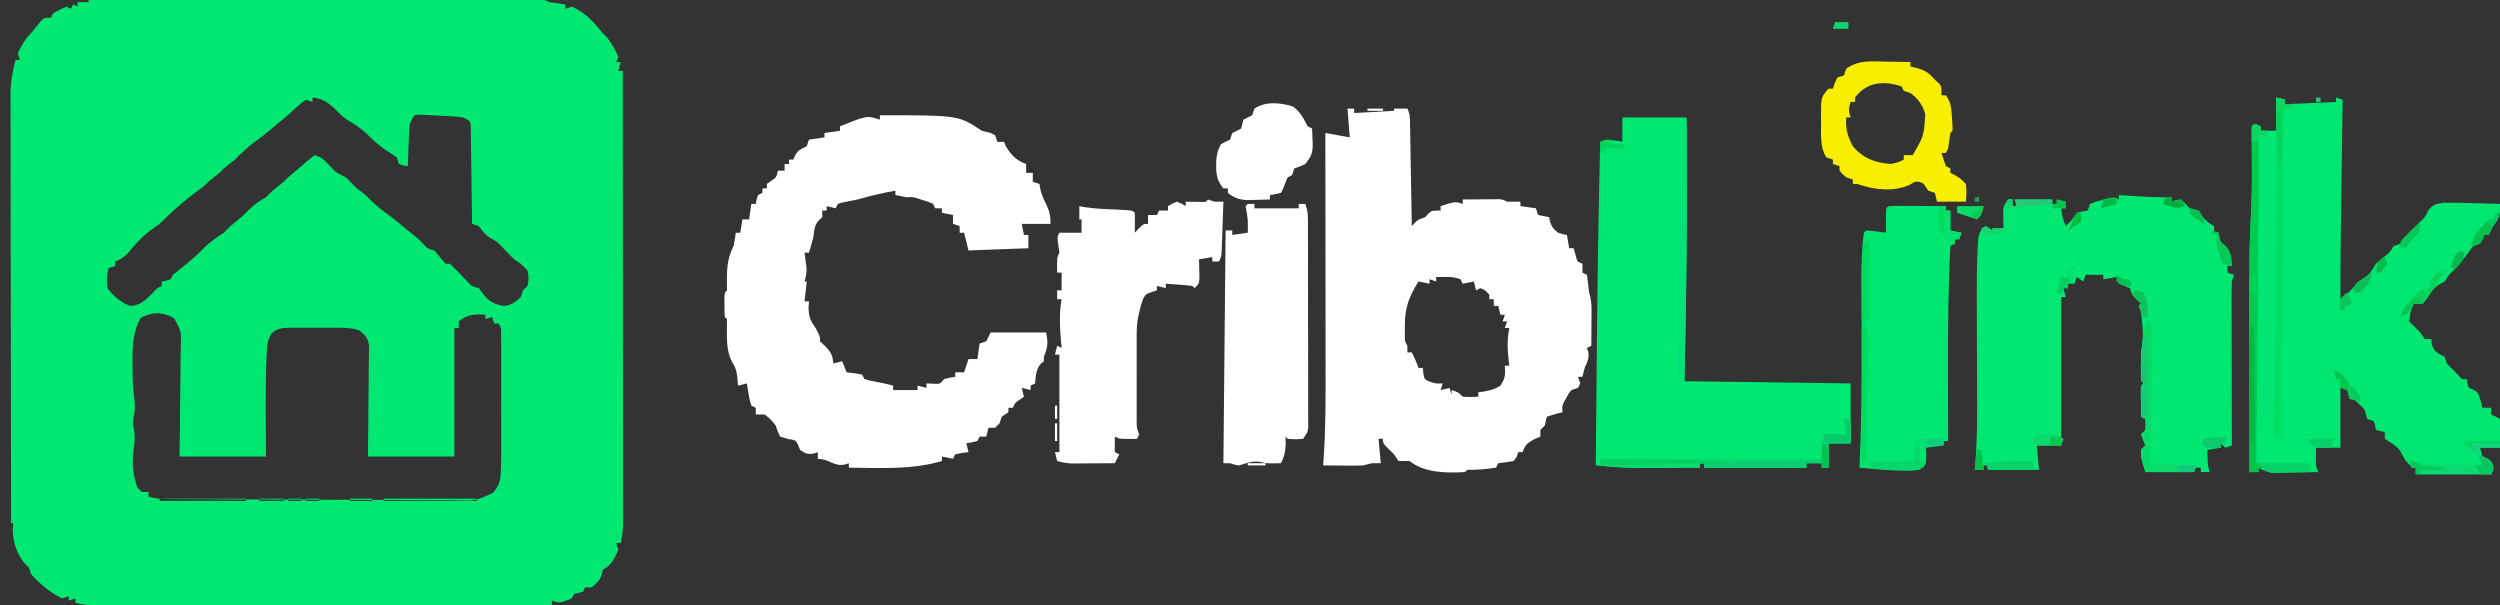 <?xml version="1.0" encoding="UTF-8"?>
<svg version="1.1" xmlns="http://www.w3.org/2000/svg" width="1128" height="273">
<rect width="100%" height="100%" fill="#333333" stroke="none"/>
<path d="M0 0 C26.825 -0.023 53.649 -0.041 80.474 -0.052 C92.928 -0.057 105.382 -0.064 117.836 -0.075 C128.688 -0.085 139.539 -0.092 150.391 -0.094 C156.14 -0.095 161.889 -0.098 167.638 -0.106 C173.044 -0.112 178.449 -0.115 183.855 -0.113 C185.844 -0.113 187.833 -0.115 189.822 -0.119 C192.528 -0.124 195.233 -0.123 197.939 -0.12 C198.735 -0.123 199.53 -0.126 200.35 -0.129 C205.772 -0.114 205.772 -0.114 208 1 C210.329 1.361 212.663 1.697 215 2 C215 2.66 215 3.32 215 4 C215.99 3.67 216.98 3.34 218 3 C224.208 5.746 227.753 9.823 232 15 C232.66 15.66 233.32 16.32 234 17 C236.104 19.997 237.839 22.517 239 26 C238.67 26.66 238.34 27.32 238 28 C238.66 28 239.32 28 240 28 C239.67 29.32 239.34 30.64 239 32 C239.66 32 240.32 32 241 32 C241.023 59.181 241.041 86.362 241.052 113.543 C241.057 126.164 241.064 138.784 241.075 151.404 C241.085 162.401 241.092 173.398 241.094 184.396 C241.095 190.221 241.098 196.046 241.106 201.871 C241.113 207.351 241.115 212.83 241.113 218.31 C241.113 220.324 241.115 222.338 241.119 224.352 C241.124 227.096 241.123 229.84 241.12 232.585 C241.125 233.787 241.125 233.787 241.129 235.013 C241.12 238.516 240.94 241.63 240 245 C239.34 245 238.68 245 238 245 C238.33 245.99 238.66 246.98 239 248 C237.311 251.941 235.95 255.025 232 257 C231.876 257.598 231.752 258.196 231.625 258.812 C230.782 261.764 229.344 263.069 227 265 C226.01 265 225.02 265 224 265 C223.67 265.66 223.34 266.32 223 267 C221.667 267.333 220.333 267.667 219 268 C218.67 268.66 218.34 269.32 218 270 C212.641 272.214 212.641 272.214 209 271 C209 271.66 209 272.32 209 273 C181.558 273.023 154.116 273.041 126.674 273.052 C113.933 273.057 101.192 273.064 88.451 273.075 C77.348 273.085 66.245 273.092 55.142 273.094 C49.261 273.095 43.38 273.098 37.499 273.106 C31.967 273.113 26.435 273.115 20.903 273.113 C18.87 273.113 16.836 273.115 14.803 273.119 C12.032 273.124 9.262 273.123 6.491 273.12 C5.682 273.123 4.873 273.126 4.039 273.129 C0.519 273.12 -2.614 272.945 -6 272 C-6 271.34 -6 270.68 -6 270 C-6.99 270.33 -7.98 270.66 -9 271 C-9 270.34 -9 269.68 -9 269 C-9.99 269.33 -10.98 269.66 -12 270 C-17.331 267.345 -22.115 263.493 -26 259 C-26.495 257.515 -26.495 257.515 -27 256 C-27.471 255.541 -27.941 255.082 -28.426 254.609 C-32.262 250.687 -34.261 244.304 -34.25 238.875 C-34.126 237.452 -34.126 237.452 -34 236 C-34.33 236 -34.66 236 -35 236 C-35.047 210.079 -35.082 184.157 -35.104 158.236 C-35.114 146.2 -35.128 134.164 -35.151 122.128 C-35.171 111.637 -35.184 101.145 -35.188 90.653 C-35.191 85.099 -35.197 79.545 -35.211 73.991 C-35.225 68.76 -35.229 63.529 -35.226 58.298 C-35.227 56.381 -35.231 54.465 -35.238 52.548 C-35.248 49.924 -35.246 47.299 -35.241 44.675 C-35.246 43.923 -35.252 43.171 -35.258 42.396 C-35.228 37.055 -34.332 32.167 -33 27 C-32.34 27 -31.68 27 -31 27 C-31.33 26.01 -31.66 25.02 -32 24 C-30.224 20.51 -28.758 17.758 -26 15 C-24.505 13.159 -23.014 11.315 -21.535 9.461 C-20 8 -20 8 -17 8 C-16.67 7.34 -16.34 6.68 -16 6 C-13.062 4.312 -13.062 4.312 -10 3 C-9.34 3.33 -8.68 3.66 -8 4 C-7.67 3.34 -7.34 2.68 -7 2 C-6.34 2.33 -5.68 2.66 -5 3 C-5 2.34 -5 1.68 -5 1 C-3.35 1 -1.7 1 0 1 C0 0.67 0 0.34 0 0 Z M101 44 C101 44.66 101 45.32 101 46 C100.01 45.67 99.02 45.34 98 45 C95.424 46.822 93.229 48.771 91 51 C89.548 52.221 88.095 53.44 86.633 54.648 C85.121 55.9 83.622 57.168 82.125 58.438 C79.794 60.389 77.388 62.202 74.938 64 C71.662 66.428 68.848 69.075 66 72 C64.345 73.347 62.68 74.683 61 76 C60.34 76.66 59.68 77.32 59 78 C57.333 79.333 55.667 80.667 54 82 C53.34 82.66 52.68 83.32 52 84 C50.842 84.866 49.674 85.718 48.5 86.562 C42.628 90.918 37.169 95.831 32 101 C30.797 101.861 29.588 102.715 28.375 103.562 C24.256 106.596 21.101 110.109 17.859 114.047 C15.999 116.001 14.472 116.972 12 118 C12 118.66 12 119.32 12 120 C10.515 120.495 10.515 120.495 9 121 C8.053 125.566 8.053 125.566 8.562 130.125 C11.288 133.681 14.373 136.365 18.562 138 C23.119 138 25.546 135.444 28.688 132.375 C29.832 131.199 29.832 131.199 31 130 C31.99 129.505 31.99 129.505 33 129 C33 128.34 33 127.68 33 127 C33.959 126.814 33.959 126.814 34.938 126.625 C35.958 126.316 35.958 126.316 37 126 C37.33 125.34 37.66 124.68 38 124 C39.64 122.634 41.311 121.305 43 120 C46.338 117.361 49.323 114.715 52.25 111.625 C54.999 109.001 57.825 107.071 61 105 C62.021 104.021 63.021 103.02 64 102 C65.484 100.774 66.968 99.548 68.457 98.328 C69.897 97.089 71.235 95.734 72.562 94.375 C74.921 92.077 77.168 90.639 80 89 C81.021 88.021 82.021 87.02 83 86 C84.663 84.662 86.329 83.328 88 82 C88.99 81.01 88.99 81.01 90 80 C91.444 78.786 92.889 77.574 94.348 76.379 C95.459 75.452 96.55 74.5 97.621 73.527 C99.018 72.277 100.505 71.13 102 70 C105.158 71.053 105.818 71.65 108 74 C111.48 77.792 111.48 77.792 116 80 C117.688 81.645 119.354 83.313 121 85 C121.66 85.495 122.32 85.99 123 86.5 C125 88 125 88 127.25 90.312 C130.021 93.02 132.899 95.239 136.016 97.523 C138.774 99.576 141.373 101.782 144 104 C144.866 104.681 145.732 105.361 146.625 106.062 C149 108 149 108 151.125 110.188 C152.967 112.229 152.967 112.229 156 113 C157.671 114.997 159.338 116.997 161 119 C161.66 119 162.32 119 163 119 C165.639 121.496 168.117 124.123 170.625 126.75 C172.865 129.19 172.865 129.19 176 130 C176.722 130.969 177.444 131.939 178.188 132.938 C180.722 136.091 183.045 137.263 187 138.02 C190.525 137.985 192.473 136.281 195 134 C195.33 133.01 195.66 132.02 196 131 C196.66 130.34 197.32 129.68 198 129 C198.668 125.628 198.668 125.628 198 122 C195.258 119.173 195.258 119.173 192 117 C190.146 115.22 188.396 113.364 186.625 111.5 C184.15 108.958 184.15 108.958 181.375 107.438 C178.835 105.9 177.732 104.362 176 102 C175.01 101.67 174.02 101.34 173 101 C172.994 100.428 172.988 99.856 172.982 99.267 C172.918 93.33 172.834 87.393 172.738 81.457 C172.704 79.239 172.676 77.022 172.654 74.804 C172.62 71.622 172.568 68.44 172.512 65.258 C172.502 63.764 172.502 63.764 172.492 62.24 C172.473 61.319 172.453 60.398 172.432 59.45 C172.421 58.637 172.41 57.824 172.399 56.987 C172.163 54.598 172.163 54.598 169 53 C165.339 52.424 161.638 52.35 157.938 52.188 C156.409 52.092 156.409 52.092 154.85 51.994 C153.877 51.948 152.904 51.903 151.902 51.855 C150.564 51.788 150.564 51.788 149.199 51.719 C148.473 51.812 147.748 51.905 147 52 C144.913 55.131 144.723 56.069 144.586 59.668 C144.528 61.007 144.528 61.007 144.469 62.373 C144.438 63.302 144.407 64.231 144.375 65.188 C144.317 66.598 144.317 66.598 144.258 68.037 C144.164 70.358 144.078 72.679 144 75 C142.062 74.688 142.062 74.688 140 74 C139.67 73.01 139.34 72.02 139 71 C137.035 69.616 135.03 68.288 133 67 C130.334 64.984 127.99 62.989 125.688 60.562 C122.909 57.914 120.123 56.148 116.852 54.188 C114.571 52.725 112.847 50.974 111 49 C107.701 46.04 105.439 44.507 101 44 Z M23.5 143.438 C19.67 149.98 19.705 157.675 19.812 165.062 C19.813 165.909 19.814 166.755 19.814 167.627 C19.842 171.587 20.003 175.439 20.543 179.363 C20.909 182.278 21.038 184.299 20.5 187.125 C19.828 190.86 19.828 190.86 20.5 194 C21.025 197.151 20.721 199.782 20.266 202.926 C19.498 208.921 19.935 214.264 22 220 C22.66 220.66 23.32 221.32 24 222 C24.99 222 25.98 222 27 222 C27 222.66 27 223.32 27 224 C30.215 225.072 32.551 225.139 35.932 225.161 C37.172 225.171 38.411 225.181 39.688 225.191 C41.064 225.197 42.44 225.203 43.815 225.209 C45.263 225.218 46.71 225.228 48.157 225.238 C52.912 225.27 57.667 225.29 62.422 225.309 C63.231 225.312 64.04 225.315 64.874 225.319 C72.507 225.349 80.141 225.376 87.774 225.393 C97.534 225.415 107.293 225.457 117.053 225.526 C123.917 225.574 130.782 225.598 137.647 225.605 C141.745 225.61 145.844 225.625 149.943 225.665 C153.801 225.702 157.658 225.71 161.516 225.697 C162.929 225.697 164.342 225.707 165.754 225.729 C174.571 226.001 174.571 226.001 182.333 222.394 C185.348 219.189 185.912 216.412 186 212 C186.042 210.925 186.084 209.85 186.127 208.742 C186.128 207.627 186.129 206.511 186.129 205.362 C186.134 203.451 186.134 203.451 186.139 201.5 C186.137 200.129 186.135 198.758 186.133 197.387 C186.133 195.967 186.134 194.547 186.136 193.126 C186.137 190.164 186.135 187.201 186.13 184.238 C186.125 180.437 186.128 176.636 186.134 172.835 C186.138 169.909 186.136 166.983 186.134 164.057 C186.133 162.655 186.134 161.252 186.136 159.85 C186.139 157.897 186.134 155.944 186.129 153.991 C186.129 152.88 186.128 151.768 186.127 150.623 C186.178 148.019 186.178 148.019 185 146 C184.34 146 183.68 146 183 146 C182.67 145.01 182.34 144.02 182 143 C181.01 143.33 180.02 143.66 179 144 C179 143.34 179 142.68 179 142 C174.07 141.71 170.907 141.803 167 145 C167 145.99 167 146.98 167 148 C166.34 148 165.68 148 165 148 C165 167.14 165 186.28 165 206 C152.13 206 139.26 206 126 206 C126.046 202.22 126.093 198.441 126.141 194.547 C126.172 190.89 126.196 187.233 126.22 183.576 C126.24 181.032 126.267 178.489 126.302 175.946 C126.35 172.292 126.373 168.639 126.391 164.984 C126.411 163.846 126.432 162.707 126.453 161.534 C126.453 160.473 126.454 159.412 126.454 158.319 C126.467 156.92 126.467 156.92 126.481 155.493 C125.852 152.235 124.543 151.059 122 149 C118.083 147.745 114.144 147.871 110.055 147.867 C109.077 147.866 109.077 147.866 108.08 147.864 C106.71 147.864 105.34 147.865 103.97 147.87 C101.875 147.875 99.779 147.87 97.684 147.863 C96.349 147.864 95.014 147.865 93.68 147.867 C91.866 147.869 91.866 147.869 90.015 147.871 C86.7 148.013 84.756 148.254 82.355 150.621 C80.51 153.86 80.478 156.331 80.312 160.062 C80.279 160.8 80.246 161.537 80.211 162.296 C79.667 176.841 79.944 191.456 80 206 C67.13 206 54.26 206 41 206 C41.058 201.799 41.116 197.598 41.176 193.27 C41.208 189.914 41.235 186.558 41.259 183.202 C41.285 179.663 41.32 176.124 41.377 172.585 C41.442 168.521 41.466 164.458 41.488 160.395 C41.514 159.13 41.54 157.865 41.566 156.562 C41.837 149.567 41.837 149.567 38.628 143.702 C33.861 140.615 28.43 140.603 23.5 143.438 Z M32 225 C32 225.33 32 225.66 32 226 C44.87 226 57.74 226 71 226 C71 225.67 71 225.34 71 225 C58.13 225 45.26 225 32 225 Z M72 225 C76 226 76 226 76 226 Z M77 225 C77 225.33 77 225.66 77 226 C80.63 226 84.26 226 88 226 C88 225.67 88 225.34 88 225 C84.37 225 80.74 225 77 225 Z M90 225 C90 225.33 90 225.66 90 226 C91.98 226 93.96 226 96 226 C96 225.67 96 225.34 96 225 C94.02 225 92.04 225 90 225 Z M98 225 C98 225.33 98 225.66 98 226 C99.98 226 101.96 226 104 226 C104 225.67 104 225.34 104 225 C102.02 225 100.04 225 98 225 Z M118 225 C118 225.33 118 225.66 118 226 C121.3 226 124.6 226 128 226 C128 225.67 128 225.34 128 225 C124.7 225 121.4 225 118 225 Z M133 225 C133 225.33 133 225.66 133 226 C146.86 226 160.72 226 175 226 C175 225.67 175 225.34 175 225 C161.14 225 147.28 225 133 225 Z " fill="#00E872" transform="translate(40,0)"/>
<path d="M0 0 C0.99 0 1.98 0 3 0 C3 0.66 3 1.32 3 2 C8.94 1.67 14.88 1.34 21 1 C21 0.67 21 0.34 21 0 C22.98 0 24.96 0 27 0 C28.232 2.464 28.158 4.152 28.205 6.909 C28.235 8.44 28.235 8.44 28.266 10.002 C28.282 11.108 28.299 12.213 28.316 13.352 C28.337 14.481 28.358 15.61 28.379 16.773 C28.445 20.39 28.504 24.008 28.562 27.625 C28.606 30.073 28.649 32.521 28.693 34.969 C28.801 40.979 28.902 46.989 29 53 C29.433 52.526 29.866 52.051 30.312 51.562 C32 50 32 50 35 49 C35.474 48.484 35.949 47.969 36.438 47.438 C38 46 38 46 42 46 C42 45.34 42 44.68 42 44 C48.625 41.875 48.625 41.875 52 43 C52 42.34 52 41.68 52 41 C54.958 40.973 57.917 40.953 60.875 40.938 C61.717 40.929 62.559 40.921 63.426 40.912 C64.231 40.909 65.037 40.906 65.867 40.902 C66.611 40.897 67.354 40.892 68.121 40.886 C70 41 70 41 72 42 C74 42.04 76 42.043 78 42 C78 42.66 78 43.32 78 44 C80.31 44.33 82.62 44.66 85 45 C85.33 45.99 85.66 46.98 86 48 C87.65 48.33 89.3 48.66 91 49 C91.103 49.598 91.206 50.196 91.312 50.812 C92.114 53.363 92.9 54.367 95 56 C97.103 56.714 97.103 56.714 99 57 C99.495 59.97 99.495 59.97 100 63 C100.66 63 101.32 63 102 63 C102.289 63.969 102.578 64.939 102.875 65.938 C103.642 69.107 103.642 69.107 106 70 C106 71.32 106 72.64 106 74 C106.66 74.33 107.32 74.66 108 75 C108.289 76.96 108.573 78.922 108.754 80.895 C108.942 82.975 108.942 82.975 109.509 84.834 C110.049 87.215 110.113 89.326 110.098 91.766 C110.093 93.1 110.093 93.1 110.088 94.461 C110.075 95.842 110.075 95.842 110.062 97.25 C110.058 98.186 110.053 99.122 110.049 100.086 C110.037 102.391 110.021 104.695 110 107 C109.01 107.495 109.01 107.495 108 108 C108.206 108.557 108.412 109.114 108.625 109.688 C109.113 112.694 108.236 114.252 107 117 C106.641 118.327 106.298 119.658 106 121 C105.34 121 104.68 121 104 121 C104.33 121.99 104.66 122.98 105 124 C104.67 124.66 104.34 125.32 104 126 C102.515 126.495 102.515 126.495 101 127 C99.772 128.523 99.772 128.523 98.812 130.375 C98.296 131.284 98.296 131.284 97.77 132.211 C96.802 134.135 96.802 134.135 97 137 C96.103 137.217 96.103 137.217 95.188 137.438 C93.438 137.887 91.713 138.429 90 139 C89.409 140.946 89.409 140.946 89 143 C88.34 143.66 87.68 144.32 87 145 C87 145.99 87 146.98 87 148 C86.051 148.412 85.103 148.825 84.125 149.25 C80.993 151.004 80.135 151.709 79 155 C78.34 155 77.68 155 77 155 C76.722 155.959 76.722 155.959 76.438 156.938 C75.726 157.958 75.726 157.958 75 159 C72.678 159.407 70.343 159.744 68 160 C67.67 160.66 67.34 161.32 67 162 C62.592 162.735 58.463 163 54 163 C53.67 163.33 53.34 163.66 53 164 C44.611 164.484 34.718 164.401 28 159 C27.134 159 26.267 159 25.375 159 C24.591 159 23.808 159 23 159 C22.34 158.01 21.68 157.02 21 156 C20.134 155.154 19.267 154.309 18.375 153.438 C16 151 16 151 16 149 C15.34 149 14.68 149 14 149 C14.33 152.63 14.66 156.26 15 160 C13.68 160 12.36 160 11 160 C9.667 160.333 8.333 160.666 7 161 C5.559 161.078 4.115 161.108 2.672 161.098 C1.951 161.095 1.23 161.093 0.487 161.09 C-0.416 161.081 -1.319 161.072 -2.25 161.062 C-3.765 161.051 -5.281 161.04 -6.796 161.03 C-7.583 161.024 -8.371 161.018 -9.182 161.013 C-9.782 161.009 -10.382 161.004 -11 161 C-10.893 159.584 -10.893 159.584 -10.785 158.139 C-9.79 143.609 -9.869 129.077 -9.899 114.52 C-9.905 110.869 -9.905 107.217 -9.907 103.566 C-9.91 96.682 -9.918 89.797 -9.928 82.913 C-9.939 75.063 -9.945 67.213 -9.95 59.362 C-9.96 43.241 -9.978 27.121 -10 11 C-6.37 11.66 -2.74 12.32 1 13 C0.67 8.71 0.34 4.42 0 0 Z M40 76 C40 76.66 40 77.32 40 78 C39.01 77.67 38.02 77.34 37 77 C37 77.66 37 78.32 37 79 C35.35 78.67 33.7 78.34 32 78 C27.671 85.084 25.857 89.726 25.875 98.125 C25.872 99.365 25.87 100.605 25.867 101.883 C25.783 104.907 25.783 104.907 27 107 C27 107.99 27 108.98 27 110 C27.66 110 28.32 110 29 110 C30.206 112.332 31.165 114.496 32 117 C32.66 117 33.32 117 34 117 C34.062 117.784 34.124 118.567 34.188 119.375 C34.733 122.211 34.733 122.211 37.375 123.312 C40.031 124.127 40.031 124.127 43 124 C42.67 124.99 42.34 125.98 42 127 C43.98 126.505 43.98 126.505 46 126 C46.33 126.99 46.66 127.98 47 129 C47 128.34 47 127.68 47 127 C50 128 50 128 52 130 C55.583 130.167 55.583 130.167 59 130 C59 129.34 59 128.68 59 128 C59.907 127.876 60.815 127.752 61.75 127.625 C64.635 127.07 66.555 126.572 69 125 C71.29 121.565 71.178 120.015 71 116 C71.66 116 72.32 116 73 116 C72.916 115.359 72.832 114.719 72.746 114.059 C72.123 108.769 71.977 104.23 73 99 C72.34 99 71.68 99 71 99 C71.495 97.515 71.495 97.515 72 96 C71.34 96 70.68 96 70 96 C70.495 94.515 70.495 94.515 71 93 C70.34 93 69.68 93 69 93 C68.505 91.02 68.505 91.02 68 89 C67.34 89 66.68 89 66 89 C66 88.01 66 87.02 66 86 C65.34 86 64.68 86 64 86 C64 85.34 64 84.68 64 84 C62.158 81.947 62.158 81.947 60 81 C59.34 81.33 58.68 81.66 58 82 C57.67 80.68 57.34 79.36 57 78 C55.35 78.33 53.7 78.66 52 79 C51.67 78.34 51.34 77.68 51 77 C48.249 76.083 46.641 75.891 43.812 75.938 C42.554 75.958 41.296 75.979 40 76 Z M-5 159 C-1 160 -1 160 -1 160 Z " fill="#FFFFFF" transform="translate(608,49)"/>
<path d="M0 0 C35.5 0 35.5 0 46 7 C47.326 7.362 48.659 7.697 50 8 C50.99 8.495 50.99 8.495 52 9 C52.495 10.485 52.495 10.485 53 12 C53.99 12 54.98 12 56 12 C56.227 12.557 56.454 13.114 56.688 13.688 C58.956 17.684 61.619 20.54 66 22 C66 23.32 66 24.64 66 26 C66.99 26 67.98 26 69 26 C69 27.32 69 28.64 69 30 C69.99 30.33 70.98 30.66 72 31 C72.124 31.742 72.248 32.485 72.375 33.25 C72.965 35.845 73.762 37.669 75 40 C76.546 43.435 77 45.12 77 49 C72.71 49 68.42 49 64 49 C64.33 50.65 64.66 52.3 65 54 C65.66 54 66.32 54 67 54 C67 56 67 58 67 60 C53.635 60.495 53.635 60.495 40 61 C39.01 57.04 39.01 57.04 38 53 C37.34 53 36.68 53 36 53 C36 52.01 36 51.02 36 50 C34.515 49.505 34.515 49.505 33 49 C33 47.68 33 46.36 33 45 C31.35 44.67 29.7 44.34 28 44 C28 43.34 28 42.68 28 42 C27.01 42 26.02 42 25 42 C24.67 41.34 24.34 40.68 24 40 C21.991 39.089 21.991 39.089 19.625 38.375 C18.438 37.984 18.438 37.984 17.227 37.586 C14.9 36.873 14.9 36.873 12 37 C10.329 36.689 8.661 36.359 7 36 C7 35.34 7 34.68 7 34 C1.238 35.09 -4.365 36.361 -10 38 C-12.39 38.499 -14.781 38.982 -17.18 39.438 C-18.081 39.716 -18.081 39.716 -19 40 C-19.495 40.99 -19.495 40.99 -20 42 C-21.32 41.67 -22.64 41.34 -24 41 C-24 41.66 -24 42.32 -24 43 C-24.66 43 -25.32 43 -26 43 C-26 43.99 -26 44.98 -26 46 C-26.474 46.433 -26.949 46.866 -27.438 47.312 C-29.646 49.698 -29.57 51.806 -30 55 C-30.605 57.355 -31.301 59.67 -32 62 C-32.66 62 -33.32 62 -34 62 C-33.916 62.603 -33.832 63.207 -33.746 63.828 C-33.593 65.027 -33.593 65.027 -33.438 66.25 C-33.281 67.433 -33.281 67.433 -33.121 68.641 C-33 71.005 -33.304 72.751 -34 75 C-33.67 75 -33.34 75 -33 75 C-33.33 77.97 -33.66 80.94 -34 84 C-33.34 84 -32.68 84 -32 84 C-32.062 85.052 -32.124 86.104 -32.188 87.188 C-31.988 91.25 -31.287 92.745 -29 96 C-27 99.684 -27 99.684 -27 102 C-25.793 103.145 -25.793 103.145 -24.562 104.312 C-21.927 107.077 -21.318 108.288 -21 112 C-19.02 111.505 -19.02 111.505 -17 111 C-16.34 112.65 -15.68 114.3 -15 116 C-13.298 116.186 -13.298 116.186 -11.562 116.375 C-9.799 116.684 -9.799 116.684 -8 117 C-7.67 117.66 -7.34 118.32 -7 119 C-5.017 119.654 -5.017 119.654 -2.688 120.062 C-1.908 120.218 -1.128 120.374 -0.324 120.535 C0.443 120.689 1.21 120.842 2 121 C3.335 121.325 4.669 121.656 6 122 C6 122.66 6 123.32 6 124 C9.63 124 13.26 124 17 124 C17 123.34 17 122.68 17 122 C18.98 122.495 18.98 122.495 21 123 C21 122.34 21 121.68 21 121 C21.949 121.041 22.898 121.082 23.875 121.125 C27.102 121.35 27.102 121.35 29 119 C31.625 118.375 31.625 118.375 34 118 C34 117.34 34 116.68 34 116 C35.32 116 36.64 116 38 116 C38.66 114.02 39.32 112.04 40 110 C41.32 110 42.64 110 44 110 C44.33 107.69 44.66 105.38 45 103 C45.99 102.67 46.98 102.34 48 102 C48.99 100.02 48.99 100.02 50 98 C58.25 98 66.5 98 75 98 C76.017 103.084 75.736 104.404 74 109 C74 109.66 74 110.32 74 111 C73.526 111.392 73.051 111.784 72.562 112.188 C70.276 114.84 70.441 117.597 70 121 C69.01 121.495 69.01 121.495 68 122 C68 122.66 68 123.32 68 124 C66.68 123.67 65.36 123.34 64 123 C64.33 124.32 64.66 125.64 65 127 C64.041 127.681 64.041 127.681 63.062 128.375 C60.903 129.839 60.903 129.839 60 132 C59.34 132 58.68 132 58 132 C58 132.66 58 133.32 58 134 C57.01 134.66 56.02 135.32 55 136 C54.67 136.99 54.34 137.98 54 139 C53.34 139.66 52.68 140.32 52 141 C51.01 141 50.02 141 49 141 C48.67 142.32 48.34 143.64 48 145 C47.01 145 46.02 145 45 145 C44.67 145.66 44.34 146.32 44 147 C41.438 147.625 41.438 147.625 39 148 C39.33 149.32 39.66 150.64 40 152 C39.031 152.124 38.061 152.248 37.062 152.375 C36.052 152.581 35.041 152.787 34 153 C33.67 153.66 33.34 154.32 33 155 C31.35 154.67 29.7 154.34 28 154 C28 154.66 28 155.32 28 156 C14.487 160.054 -0.038 159.126 -14 159 C-14 158.34 -14 157.68 -14 157 C-14.575 157.195 -15.15 157.389 -15.742 157.59 C-18.431 158.078 -19.638 157.626 -22.125 156.562 C-24.968 155.328 -24.968 155.328 -28 155 C-28 154.01 -28 153.02 -28 152 C-28.578 152.206 -29.155 152.412 -29.75 152.625 C-32.606 153.101 -33.646 152.648 -36 151 C-36.268 150.34 -36.536 149.68 -36.812 149 C-37.934 146.581 -37.934 146.581 -41.5 146.062 C-42.655 145.712 -43.81 145.361 -45 145 C-46.125 142.688 -46.125 142.688 -47 140 C-49.271 137.145 -49.271 137.145 -52 135 C-53.32 135 -54.64 135 -56 135 C-56 134.01 -56 133.02 -56 132 C-56.66 131.67 -57.32 131.34 -58 131 C-59.077 127.77 -59.466 124.355 -60 121 C-61.98 121.495 -61.98 121.495 -64 122 C-64.103 120.783 -64.206 119.566 -64.312 118.312 C-64.655 115.465 -64.94 114.096 -66.5 111.625 C-69.351 106.636 -69.058 100.582 -69 94.938 C-69 93.968 -69 92.999 -69 92 C-69.33 91.67 -69.66 91.34 -70 91 C-70.099 89.169 -70.13 87.334 -70.125 85.5 C-70.128 84.5 -70.13 83.499 -70.133 82.469 C-70 80 -70 80 -69 79 C-69 77.087 -69.003 75.174 -69.023 73.262 C-68.97 68.123 -68.444 63.582 -66 59 C-65.617 57.009 -65.274 55.009 -65 53 C-64.34 53 -63.68 53 -63 53 C-62.505 50.03 -62.505 50.03 -62 47 C-61.01 47 -60.02 47 -59 47 C-58.67 44.69 -58.34 42.38 -58 40 C-57.34 40 -56.68 40 -56 40 C-55.876 39.361 -55.752 38.721 -55.625 38.062 C-55.419 37.382 -55.212 36.701 -55 36 C-54.01 35.505 -54.01 35.505 -53 35 C-53 34.34 -53 33.68 -53 33 C-52.34 33 -51.68 33 -51 33 C-51 32.34 -51 31.68 -51 31 C-50.361 30.526 -49.721 30.051 -49.062 29.562 C-46.716 28.091 -46.716 28.091 -46 25 C-45.01 25 -44.02 25 -43 25 C-43 24.01 -43 23.02 -43 22 C-42.34 22 -41.68 22 -41 22 C-41 21.34 -41 20.68 -41 20 C-40.34 20 -39.68 20 -39 20 C-38.752 19.381 -38.505 18.762 -38.25 18.125 C-36.772 15.613 -35.56 15.239 -33 14 C-32.67 13.01 -32.34 12.02 -32 11 C-28.535 10.505 -28.535 10.505 -25 10 C-25 9.34 -25 8.68 -25 8 C-21.535 7.505 -21.535 7.505 -18 7 C-18 6.34 -18 5.68 -18 5 C-5.786 0.071 -5.786 0.071 0 2 C0 1.34 0 0.68 0 0 Z " fill="#FFFFFF" transform="translate(397,52)"/>
<path d="M0 0 C1.32 0.33 2.64 0.66 4 1 C4 1.66 4 2.32 4 3 C11.59 2.67 19.18 2.34 27 2 C27 1.34 27 0.68 27 0 C27.99 0.33 28.98 0.66 30 1 C29.981 2.359 29.981 2.359 29.962 3.746 C29.843 12.351 29.726 20.955 29.609 29.559 C29.549 33.981 29.488 38.403 29.427 42.825 C29.368 47.104 29.31 51.384 29.252 55.663 C29.23 57.284 29.208 58.904 29.185 60.524 C29.043 70.684 28.971 80.839 29 91 C32.56 88.277 32.56 88.277 35.5 84.938 C37 83 37 83 39.5 81.562 C42.455 79.716 43.235 77.966 45 75 C45.99 74.09 47.014 73.216 48.062 72.375 C51.118 70.146 51.118 70.146 53 67 C53.99 66.67 54.98 66.34 56 66 C57.036 64.694 58.031 63.356 59 62 C60.94 59.998 62.934 58.063 64.938 56.125 C67.174 54.009 67.174 54.009 68.703 50.891 C70.769 48.397 71.866 48.021 75.123 47.513 C79.03 47.409 82.909 47.477 86.812 47.625 C88.187 47.655 89.561 47.682 90.936 47.707 C94.292 47.778 97.645 47.876 101 48 C101.225 53.257 100.516 55.058 97 59 C96.67 59.99 96.34 60.98 96 62 C95.34 62 94.68 62 94 62 C93.732 62.639 93.464 63.279 93.188 63.938 C92 66 92 66 89 67 C87.505 68.692 87.505 68.692 86.125 70.75 C83.669 74.165 81.021 77.063 78 80 C77.34 80.99 76.68 81.98 76 83 C75.237 83.412 74.474 83.825 73.688 84.25 C70.554 86.29 69.202 88.41 67.309 91.574 C66.877 92.045 66.445 92.515 66 93 C64.68 93 63.36 93 62 93 C60.53 96.911 60.53 96.911 60 101 C61.645 102.688 63.313 104.354 65 106 C65.99 107.485 65.99 107.485 67 109 C67.99 109 68.98 109 70 109 C70.062 109.763 70.124 110.526 70.188 111.312 C71.259 114.856 72.846 115.265 76 117 C76.33 117.99 76.66 118.98 77 120 C78.29 121.376 79.627 122.708 81 124 C81.536 124.578 82.073 125.155 82.625 125.75 C83.937 127.224 83.937 127.224 86 127 C86.082 127.619 86.165 128.238 86.25 128.875 C86.498 129.576 86.745 130.278 87 131 C87.639 131.268 88.279 131.536 88.938 131.812 C91 133 91 133 92.25 136.625 C92.621 138.296 92.621 138.296 93 140 C94.32 140 95.64 140 97 140 C97 140.99 97 141.98 97 143 C98.98 143.99 98.98 143.99 101 145 C101 149.29 101 153.58 101 158 C98.03 158 95.06 158 92 158 C92.33 159.32 92.66 160.64 93 162 C93.66 162.33 94.32 162.66 95 163 C97 164 97 164 97.812 166 C98 168 98 168 97 170 C85.667 170 74.333 170 63 170 C63 169.01 63 168.02 63 167 C62.422 166.814 61.845 166.629 61.25 166.438 C58.491 164.675 57.627 162.593 56.148 159.742 C54.366 157.038 51.694 155.714 49 154 C49 153.01 49 152.02 49 151 C47.68 150.67 46.36 150.34 45 150 C44.845 149.041 44.845 149.041 44.688 148.062 C44.461 147.382 44.234 146.701 44 146 C43.01 145.67 42.02 145.34 41 145 C40.646 143.672 40.315 142.338 40 141 C38.604 139.354 38.604 139.354 37 138 C36.01 137.01 36.01 137.01 35 136 C34.34 136 33.68 136 33 136 C32.845 135.041 32.845 135.041 32.688 134.062 C32.461 133.382 32.234 132.701 32 132 C31.01 131.67 30.02 131.34 29 131 C29 139.91 29 148.82 29 158 C25.333 158 21.667 158 18 158 C17.979 159.258 17.959 160.516 17.938 161.812 C17.926 162.52 17.914 163.228 17.902 163.957 C17.917 166.203 17.917 166.203 19 169 C15.25 169.058 11.5 169.094 7.75 169.125 C6.687 169.142 5.623 169.159 4.527 169.176 C2.99 169.185 2.99 169.185 1.422 169.195 C0.479 169.206 -0.463 169.216 -1.435 169.227 C-4.1 168.991 -5.719 168.357 -8 167 C-8 167.66 -8 168.32 -8 169 C-9.32 169 -10.64 169 -12 169 C-12.023 156.689 -12.041 144.377 -12.052 132.066 C-12.057 126.346 -12.064 120.627 -12.075 114.907 C-12.164 69.841 -12.164 69.841 -11.225 49.317 C-10.883 41.814 -10.887 34.322 -10.938 26.812 C-10.943 25.442 -10.947 24.072 -10.951 22.701 C-10.963 19.467 -10.979 16.234 -11 13 C-10.34 12.67 -9.68 12.34 -9 12 C-8.34 12.33 -7.68 12.66 -7 13 C-7 13.66 -7 14.32 -7 15 C-4.69 15 -2.38 15 0 15 C0 10.05 0 5.1 0 0 Z " fill="#00E771" transform="translate(1027,44)"/>
<path d="M0 0 C1.109 0.072 2.217 0.144 3.359 0.219 C4.823 0.313 6.286 0.406 7.75 0.5 C8.48 0.548 9.209 0.595 9.961 0.645 C13.318 0.858 16.634 1 20 1 C21.333 1 22.667 1 24 1 C24 1.66 24 2.32 24 3 C24.578 2.752 25.155 2.505 25.75 2.25 C26.492 2.167 27.235 2.085 28 2 C29.376 3.29 30.708 4.627 32 6 C33.329 6.352 34.662 6.688 36 7 C36.99 8.485 36.99 8.485 38 10 C39.642 11.778 40.826 12.913 43 14 C43 14.99 43 15.98 43 17 C43.66 17 44.32 17 45 17 C45.083 17.578 45.165 18.155 45.25 18.75 C45.849 21.161 45.849 21.161 48 22.812 C50.668 25.73 50.703 28.137 51 32 C50.34 32 49.68 32 49 32 C49 32.99 49 33.98 49 35 C50.485 35.495 50.485 35.495 52 36 C51.67 36.99 51.34 37.98 51 39 C50.91 41.376 50.882 43.755 50.886 46.134 C50.886 46.856 50.886 47.578 50.886 48.322 C50.887 50.708 50.895 53.094 50.902 55.48 C50.904 57.135 50.906 58.79 50.907 60.445 C50.91 64.8 50.92 69.155 50.931 73.51 C50.942 77.954 50.946 82.398 50.951 86.842 C50.962 95.561 50.979 104.281 51 113 C49.515 113.495 49.515 113.495 48 114 C47.34 113.34 46.68 112.68 46 112 C46 112.66 46 113.32 46 114 C44.02 114.33 42.04 114.66 40 115 C39.92 118.522 39.96 121.62 41 125 C39.68 125 38.36 125 37 125 C37 124.34 37 123.68 37 123 C36.01 123 35.02 123 34 123 C34 123.66 34 124.32 34 125 C26.667 125 19.333 125 12 125 C10 118.375 10 118.375 10 115 C10.66 114.34 11.32 113.68 12 113 C11.34 111.35 10.68 109.7 10 108 C10.66 107.34 11.32 106.68 12 106 C12.167 103.416 12.167 103.416 12 101 C11.34 100.67 10.68 100.34 10 100 C10 97.667 10 95.333 10 93 C9.979 91.824 9.959 90.649 9.938 89.438 C10 86 10 86 11 85 C10.783 84.134 10.783 84.134 10.562 83.25 C9.935 80.741 9.936 78.579 10 76 C10 74.68 10 73.36 10 72 C10.146 70.623 10.312 69.247 10.5 67.875 C10.976 64.188 10.953 61.22 10.562 57.562 C10.481 56.78 10.4 55.998 10.316 55.191 C10.041 52.828 10.041 52.828 9 50 C9.33 49.67 9.66 49.34 10 49 C9.361 48.402 8.721 47.804 8.062 47.188 C6 45 6 45 5 42 C4.175 41.67 3.35 41.34 2.5 41 C1.675 40.67 0.85 40.34 0 40 C-0.33 39.01 -0.66 38.02 -1 37 C-3.97 37.495 -3.97 37.495 -7 38 C-7 37.34 -7 36.68 -7 36 C-9.64 36 -12.28 36 -15 36 C-15.33 36.99 -15.66 37.98 -16 39 C-16.99 38.34 -17.98 37.68 -19 37 C-19.33 37.99 -19.66 38.98 -20 40 C-20.99 40 -21.98 40 -23 40 C-23 40.66 -23 41.32 -23 42 C-23.66 42 -24.32 42 -25 42 C-24.505 43.98 -24.505 43.98 -24 46 C-24.66 46 -25.32 46 -26 46 C-26 46.78 -26 47.561 -26 48.365 C-26 69.91 -26 91.455 -26 113 C-29.63 113 -33.26 113 -37 113 C-36.67 116.63 -36.34 120.26 -36 124 C-43.59 124 -51.18 124 -59 124 C-59 123.34 -59 122.68 -59 122 C-59.66 122 -60.32 122 -61 122 C-61 122.66 -61 123.32 -61 124 C-62.32 124 -63.64 124 -65 124 C-64.929 123.194 -64.857 122.388 -64.783 121.558 C-64.059 112.598 -63.877 103.732 -63.925 94.749 C-63.938 92.282 -63.944 89.815 -63.949 87.348 C-63.962 81.224 -63.986 75.1 -64.01 68.977 C-64.03 63.782 -64.046 58.586 -64.056 53.391 C-64.062 50.992 -64.075 48.593 -64.088 46.194 C-64.114 38.813 -64.03 31.441 -63.684 24.068 C-63.626 22.779 -63.569 21.491 -63.51 20.163 C-62.988 16.925 -62.605 15.892 -60 14 C-59.01 14.66 -58.02 15.32 -57 16 C-57 15.67 -57 15.34 -57 15 C-55.35 15 -53.7 15 -52 15 C-52.023 14.313 -52.046 13.626 -52.07 12.918 C-52.088 12.017 -52.106 11.116 -52.125 10.188 C-52.148 9.294 -52.171 8.401 -52.195 7.48 C-52 5 -52 5 -50 2 C-49.34 2 -48.68 2 -48 2 C-48 2.99 -48 3.98 -48 5 C-47.34 5 -46.68 5 -46 5 C-46.33 4.01 -46.66 3.02 -47 2 C-41.39 2 -35.78 2 -30 2 C-30 2.66 -30 3.32 -30 4 C-29.34 4 -28.68 4 -28 4 C-28 3.34 -28 2.68 -28 2 C-26.68 2.33 -25.36 2.66 -24 3 C-24 3.99 -24 4.98 -24 6 C-24.66 6 -25.32 6 -26 6 C-25.433 10.13 -25.433 10.13 -24 14 C-21.126 11.284 -21.126 11.284 -19 8 C-16.438 7.375 -16.438 7.375 -14 7 C-13.67 6.01 -13.34 5.02 -13 4 C-10.566 3.016 -10.566 3.016 -7.562 2.25 C-6.574 1.987 -5.585 1.724 -4.566 1.453 C-2 1 -2 1 0 2 C0 1.34 0 0.68 0 0 Z M12 109 C13 111 13 111 13 111 Z M12 116 C13 118 13 118 13 118 Z " fill="#00E872" transform="translate(956,88)"/>
<path d="M0 0 C9.57 0 19.14 0 29 0 C29.028 10.271 29.051 20.542 29.062 30.812 C29.063 31.576 29.064 32.34 29.065 33.128 C29.093 61.768 28.674 90.364 28 119 C52.75 119.33 77.5 119.66 103 120 C103 128.91 103 137.82 103 147 C99.7 147 96.4 147 93 147 C93 147.66 93 148.32 93 149 C93 152 93 155 93 158 C92.01 158 91.02 158 90 158 C90 157.34 90 156.68 90 156 C87.69 156 85.38 156 83 156 C83 156.66 83 157.32 83 158 C67.82 158 52.64 158 37 158 C37 157.34 37 156.68 37 156 C36.34 156 35.68 156 35 156 C35 156.66 35 157.32 35 158 C30.235 158.025 25.47 158.043 20.706 158.055 C19.09 158.06 17.474 158.067 15.859 158.075 C13.515 158.088 11.172 158.093 8.828 158.098 C8.124 158.103 7.421 158.108 6.696 158.113 C0.432 158.114 -5.766 157.58 -12 157 C-11.89 144.904 -11.777 132.807 -11.661 120.711 C-11.607 115.088 -11.553 109.466 -11.503 103.843 C-11.223 72.889 -10.736 41.946 -10 11 C-6.055 10.193 -4 10 0 11 C0 7.37 0 3.74 0 0 Z " fill="#00E872" transform="translate(732,53)"/>
<path d="M0 0 C0.99 0.33 1.98 0.66 3 1 C3.33 1 3.66 1 4 1 C4.99 1 5.98 1 7 1 C6.862 5.125 6.713 9.25 6.562 13.375 C6.523 14.551 6.484 15.726 6.443 16.938 C6.401 18.059 6.36 19.18 6.316 20.336 C6.28 21.373 6.243 22.41 6.205 23.478 C6 26 6 26 5 28 C4.01 28 3.02 28 2 28 C2 27.34 2 26.68 2 26 C0.02 26.33 -1.96 26.66 -4 27 C-3.977 27.771 -3.954 28.542 -3.93 29.336 C-3.912 30.339 -3.894 31.342 -3.875 32.375 C-3.852 33.373 -3.829 34.37 -3.805 35.398 C-4 38 -4 38 -6 40 C-6.33 39.67 -6.66 39.34 -7 39 C-9.016 38.766 -11.038 38.587 -13.062 38.438 C-14.167 38.354 -15.272 38.27 -16.41 38.184 C-17.265 38.123 -18.119 38.062 -19 38 C-19 38.66 -19 39.32 -19 40 C-20.32 39.67 -21.64 39.34 -23 39 C-23 39.66 -23 40.32 -23 41 C-23.784 41.248 -24.567 41.495 -25.375 41.75 C-28.07 42.758 -28.07 42.758 -29.25 44.875 C-29.971 46.918 -30.551 48.881 -31 51 C-31.171 51.768 -31.343 52.536 -31.519 53.327 C-31.981 55.897 -32.127 58.227 -32.129 60.834 C-32.134 62.231 -32.134 62.231 -32.139 63.655 C-32.137 64.648 -32.135 65.641 -32.133 66.664 C-32.134 67.693 -32.135 68.722 -32.136 69.782 C-32.136 71.953 -32.135 74.123 -32.13 76.293 C-32.125 79.62 -32.13 82.947 -32.137 86.273 C-32.136 88.383 -32.135 90.492 -32.133 92.602 C-32.135 93.598 -32.137 94.595 -32.139 95.622 C-32.136 96.547 -32.133 97.472 -32.129 98.424 C-32.129 99.238 -32.128 100.051 -32.127 100.889 C-32.08 103.192 -32.08 103.192 -31 106 C-31.33 106.66 -31.66 107.32 -32 108 C-39.75 108.125 -39.75 108.125 -42 107 C-42 109.31 -42 111.62 -42 114 C-41.34 114.33 -40.68 114.66 -40 115 C-40.66 116.32 -41.32 117.64 -42 119 C-45.583 119.029 -49.167 119.047 -52.75 119.062 C-53.766 119.071 -54.782 119.079 -55.828 119.088 C-56.808 119.091 -57.788 119.094 -58.797 119.098 C-59.698 119.103 -60.598 119.108 -61.526 119.114 C-63.834 119.008 -65.791 118.651 -68 118 C-68.33 116.68 -68.66 115.36 -69 114 C-68.34 114 -67.68 114 -67 114 C-67 99.48 -67 84.96 -67 70 C-67.66 70 -68.32 70 -69 70 C-68.67 68.68 -68.34 67.36 -68 66 C-67.34 66.33 -66.68 66.66 -66 67 C-66.084 66.082 -66.168 65.164 -66.254 64.219 C-66.802 57.615 -67.176 51.533 -66 45 C-66.66 45 -67.32 45 -68 45 C-68 43.68 -68 42.36 -68 41 C-67.34 41 -66.68 41 -66 41 C-66 38.36 -66 35.72 -66 33 C-66.66 33 -67.32 33 -68 33 C-68.125 26.25 -68.125 26.25 -67 24 C-67.165 22.845 -67.33 21.69 -67.5 20.5 C-68 17 -68 17 -67 15 C-63.7 15 -60.4 15 -57 15 C-57 13.02 -57 11.04 -57 9 C-57.33 9 -57.66 9 -58 9 C-58 7.02 -58 5.04 -58 3 C-56.803 3.232 -56.803 3.232 -55.582 3.469 C-50.467 4.227 -45.355 4.387 -40.193 4.605 C-34.103 4.897 -34.103 4.897 -33 6 C-32.928 7.519 -32.916 9.042 -32.938 10.562 C-32.947 11.389 -32.956 12.215 -32.965 13.066 C-32.976 13.704 -32.988 14.343 -33 15 C-32.381 14.34 -31.762 13.68 -31.125 13 C-29 11 -29 11 -27 11 C-27 9.68 -27 8.36 -27 7 C-25.68 7 -24.36 7 -23 7 C-22.67 6.34 -22.34 5.68 -22 5 C-20.68 5 -19.36 5 -18 5 C-18 4.34 -18 3.68 -18 3 C-16.25 1.875 -16.25 1.875 -14 1 C-11.75 1.875 -11.75 1.875 -10 3 C-10 2.34 -10 1.68 -10 1 C-9.362 1.012 -8.724 1.023 -8.066 1.035 C-7.24 1.044 -6.414 1.053 -5.562 1.062 C-4.327 1.08 -4.327 1.08 -3.066 1.098 C-1.008 1.233 -1.008 1.233 0 0 Z " fill="#FFFFFF" transform="translate(545,90)"/>
<path d="M0 0 C1.084 0.005 2.168 0.01 3.285 0.016 C4.455 0.019 5.625 0.022 6.83 0.026 C8.062 0.034 9.293 0.042 10.562 0.051 C12.416 0.058 12.416 0.058 14.306 0.065 C17.371 0.077 20.435 0.093 23.5 0.114 C23.5 0.774 23.5 1.434 23.5 2.114 C24.16 2.114 24.82 2.114 25.5 2.114 C25.5 5.084 25.5 8.054 25.5 11.114 C27.975 11.609 27.975 11.609 30.5 12.114 C30.17 13.104 29.84 14.094 29.5 15.114 C28.84 15.114 28.18 15.114 27.5 15.114 C27.5 15.774 27.5 16.434 27.5 17.114 C26.51 17.609 26.51 17.609 25.5 18.114 C24.543 36.762 24.371 55.369 24.431 74.035 C24.442 77.67 24.446 81.305 24.451 84.94 C24.461 91.998 24.478 99.056 24.5 106.114 C23.84 106.114 23.18 106.114 22.5 106.114 C22.5 106.774 22.5 107.434 22.5 108.114 C19.86 108.444 17.22 108.774 14.5 109.114 C14.562 110.207 14.624 111.3 14.687 112.426 C14.5 116.114 14.5 116.114 13.457 117.828 C10.466 119.792 7.451 119.467 4 119.364 C3.342 119.358 2.685 119.353 2.008 119.348 C-3.854 119.258 -9.67 118.694 -15.5 118.114 C-15.47 117.433 -15.44 116.753 -15.408 116.052 C-14.758 100.622 -14.456 85.207 -14.469 69.762 C-14.47 69.09 -14.47 68.417 -14.471 67.724 C-14.477 60.88 -14.495 54.036 -14.528 47.192 C-14.537 45.213 -14.544 43.234 -14.55 41.255 C-14.558 38.814 -14.571 36.372 -14.588 33.93 C-14.609 26.643 -14.508 19.343 -13.5 12.114 C-13.17 11.784 -12.84 11.454 -12.5 11.114 C-10.975 11.203 -9.453 11.359 -7.938 11.551 C-7.111 11.653 -6.285 11.755 -5.434 11.86 C-4.796 11.943 -4.158 12.027 -3.5 12.114 C-3.512 11.331 -3.523 10.549 -3.535 9.742 C-3.544 8.731 -3.553 7.719 -3.563 6.676 C-3.574 5.667 -3.586 4.657 -3.598 3.617 C-3.466 0.243 -3.372 0.153 0 0 Z " fill="#00E771" transform="translate(854.5,92.886)"/>
<path d="M0 0 C0.99 0 1.98 0 3 0 C3 0.66 3 1.32 3 2 C9.6 2 16.2 2 23 2 C23 1.34 23 0.68 23 0 C23.99 0 24.98 0 26 0 C26.911 2.732 27.127 4.327 27.134 7.137 C27.138 7.978 27.142 8.819 27.147 9.686 C27.146 10.606 27.146 11.525 27.145 12.473 C27.149 13.444 27.152 14.415 27.155 15.415 C27.165 18.631 27.167 21.847 27.168 25.062 C27.171 27.293 27.175 29.524 27.178 31.754 C27.184 36.431 27.186 41.109 27.185 45.786 C27.185 51.789 27.199 57.791 27.216 63.794 C27.227 68.401 27.229 73.007 27.229 77.614 C27.23 79.828 27.234 82.041 27.242 84.255 C27.252 87.346 27.249 90.436 27.243 93.527 C27.249 94.447 27.254 95.366 27.26 96.314 C27.256 97.155 27.252 97.996 27.247 98.863 C27.248 99.594 27.248 100.325 27.249 101.077 C27 103 27 103 25 106 C21.438 106.25 21.438 106.25 18 106 C17.505 105.505 17.505 105.505 17 105 C17.041 106.052 17.082 107.104 17.125 108.188 C17.009 111.74 16.528 113.849 15 117 C8.509 117.127 8.509 117.127 5.5 116.375 C2.023 115.853 -0.656 117.027 -4 118 C-6.25 117.625 -6.25 117.625 -8 117 C-8.99 117 -9.98 117 -11 117 C-10.67 82.35 -10.34 47.7 -10 12 C-9.01 12 -8.02 12 -7 12 C-7 12.66 -7 13.32 -7 14 C-3.535 13.505 -3.535 13.505 0 13 C0.11 6.927 0.11 6.927 -1 1 C-0.67 0.67 -0.34 0.34 0 0 Z " fill="#FFFFFF" transform="translate(563,92)"/>
<path d="M0 0 C1.07 0.014 2.14 0.027 3.242 0.041 C5.87 0.076 8.497 0.125 11.125 0.188 C11.125 0.848 11.125 1.508 11.125 2.188 C12.197 2.435 13.27 2.683 14.375 2.938 C18.206 4.214 19.575 5.182 22.125 8.188 C22.703 8.682 23.28 9.178 23.875 9.688 C25.125 11.188 25.125 11.188 25.125 15.188 C25.785 15.188 26.445 15.188 27.125 15.188 C29.456 18.683 29.532 20.664 29.812 24.812 C29.899 25.98 29.985 27.148 30.074 28.352 C30.091 29.287 30.108 30.223 30.125 31.188 C29.63 31.683 29.63 31.683 29.125 32.188 C28.786 34.52 28.453 36.853 28.125 39.188 C27.63 40.178 27.63 40.178 27.125 41.188 C26.465 41.188 25.805 41.188 25.125 41.188 C25.727 43.208 26.398 45.209 27.125 47.188 C28.115 47.682 28.115 47.682 29.125 48.188 C29.125 48.847 29.125 49.508 29.125 50.188 C30.115 50.682 30.115 50.682 31.125 51.188 C33.75 52.75 33.75 52.75 36.125 55.188 C36.569 57.988 36.363 60.328 36.125 63.188 C31.835 63.188 27.545 63.188 23.125 63.188 C22.63 61.208 22.63 61.208 22.125 59.188 C21.135 58.858 20.145 58.528 19.125 58.188 C18.465 57.197 17.805 56.208 17.125 55.188 C15.365 54.163 15.365 54.163 13.125 54.188 C12.321 54.662 11.516 55.136 10.688 55.625 C3.267 58.879 -5.371 57.856 -12.875 55.188 C-13.535 55.188 -14.195 55.188 -14.875 55.188 C-14.875 54.528 -14.875 53.867 -14.875 53.188 C-15.865 52.858 -16.855 52.528 -17.875 52.188 C-19.562 50.75 -19.562 50.75 -20.875 49.188 C-20.875 48.528 -20.875 47.867 -20.875 47.188 C-21.865 46.858 -22.855 46.528 -23.875 46.188 C-23.875 45.528 -23.875 44.867 -23.875 44.188 C-24.865 43.858 -25.855 43.528 -26.875 43.188 C-29.743 38.506 -29.206 32.992 -29.188 27.688 C-29.204 26.75 -29.22 25.813 -29.236 24.848 C-29.243 16.055 -29.243 16.055 -25.875 12.188 C-25.215 12.188 -24.555 12.188 -23.875 12.188 C-23.473 10.981 -23.473 10.981 -23.062 9.75 C-22.671 8.904 -22.279 8.059 -21.875 7.188 C-20.885 6.857 -19.895 6.527 -18.875 6.188 C-18.545 5.197 -18.215 4.207 -17.875 3.188 C-12.367 -0.791 -6.488 -0.156 0 0 Z M-13.875 16.188 C-13.875 16.848 -13.875 17.508 -13.875 18.188 C-14.535 18.188 -15.195 18.188 -15.875 18.188 C-16.809 21.198 -16.919 22.054 -15.875 25.188 C-16.535 25.188 -17.195 25.188 -17.875 25.188 C-18.248 30.282 -17.221 33.664 -14.875 38.188 C-10.076 43.737 -5.028 45.5 2.125 46.188 C5.614 45.476 5.614 45.476 8.125 44.188 C8.125 43.528 8.125 42.867 8.125 42.188 C9.445 42.188 10.765 42.188 12.125 42.188 C17.202 33.453 17.202 33.453 17.812 23.688 C16.56 19.456 14.688 16.881 11.125 14.188 C10.135 13.857 9.145 13.527 8.125 13.188 C7.795 12.527 7.465 11.867 7.125 11.188 C-0.998 8.48 -8.487 9.09 -13.875 16.188 Z " fill="#F8EE02" transform="translate(850.875,27.812)"/>
<path d="M0 0 C3.472 2.563 4.646 5.12 6.625 8.938 C7.285 9.268 7.945 9.598 8.625 9.938 C9.215 20.986 9.215 20.986 5.625 25.938 C3 27.125 3 27.125 0.625 27.938 C0.13 29.422 0.13 29.422 -0.375 30.938 C-1.365 31.433 -1.365 31.433 -2.375 31.938 C-3.092 33.583 -3.758 35.252 -4.375 36.938 C-4.705 37.597 -5.035 38.258 -5.375 38.938 C-7.938 39.562 -7.938 39.562 -10.375 39.938 C-10.375 40.597 -10.375 41.258 -10.375 41.938 C-12.604 42.019 -14.833 42.077 -17.062 42.125 C-18.925 42.177 -18.925 42.177 -20.824 42.23 C-24.575 41.921 -26.442 41.253 -29.375 38.938 C-29.375 38.278 -29.375 37.617 -29.375 36.938 C-30.035 36.938 -30.695 36.938 -31.375 36.938 C-34.78 33.009 -34.767 29.268 -34.598 24.312 C-34.331 21.471 -33.897 19.372 -32.375 16.938 C-30.312 15.812 -30.312 15.812 -28.375 14.938 C-28.045 13.947 -27.715 12.957 -27.375 11.938 C-26.715 11.628 -26.055 11.319 -25.375 11 C-24.715 10.649 -24.055 10.299 -23.375 9.938 C-23.21 9.277 -23.045 8.617 -22.875 7.938 C-22.71 7.277 -22.545 6.617 -22.375 5.938 C-21.059 5.238 -19.725 4.57 -18.375 3.938 C-18.045 2.947 -17.715 1.958 -17.375 0.938 C-12.21 -2.494 -5.667 -1.784 0 0 Z " fill="#FFFFFF" transform="translate(583.375,48.062)"/>
<path d="M0 0 C0.99 0.33 1.98 0.66 3 1 C3 4.3 3 7.6 3 11 C-0.3 11 -3.6 11 -7 11 C-7 11.66 -7 12.32 -7 13 C-7 16 -7 19 -7 22 C-7.99 22 -8.98 22 -10 22 C-10 21.34 -10 20.68 -10 20 C-12.31 20 -14.62 20 -17 20 C-17 20.66 -17 21.32 -17 22 C-32.18 22 -47.36 22 -63 22 C-63 21.34 -63 20.68 -63 20 C-63.66 20 -64.32 20 -65 20 C-65 20.66 -65 21.32 -65 22 C-69.801 22.025 -74.603 22.043 -79.404 22.055 C-81.034 22.06 -82.663 22.067 -84.292 22.075 C-92.932 22.12 -101.413 22.102 -110 21 C-110 20.01 -110 19.02 -110 18 C-77 18 -44 18 -10 18 C-10 15.69 -10 13.38 -10 11 C-9.67 9.68 -9.34 8.36 -9 7 C-5.7 7 -2.4 7 1 7 C0.505 3.535 0.505 3.535 0 0 Z " fill="#05DB6D" transform="translate(832,189)"/>
<path d="M0 0 C0.99 0.33 1.98 0.66 3 1 C3 1.66 3 2.32 3 3 C3.99 3 4.98 3 6 3 C6 3.66 6 4.32 6 5 C4.68 5 3.36 5 2 5 C2.003 5.881 2.005 6.761 2.008 7.669 C2.083 37.671 1.828 67.669 1.536 97.67 C1.475 104.047 1.415 110.425 1.355 116.803 C1.239 129.202 1.12 141.601 1 154 C1.99 154.33 2.98 154.66 4 155 C3.34 155 2.68 155 2 155 C2 155.66 2 156.32 2 157 C0.68 157 -0.64 157 -2 157 C-2.023 144.689 -2.041 132.377 -2.052 120.066 C-2.057 114.346 -2.064 108.627 -2.075 102.907 C-2.163 57.948 -2.163 57.948 -1.22 37.313 C-0.882 29.831 -0.923 22.363 -1 14.875 C-1.027 12.227 -1.046 9.578 -1.062 6.93 C-1.074 5.808 -1.086 4.686 -1.098 3.531 C-1 1 -1 1 0 0 Z " fill="#00CB50" transform="translate(1017,56)"/>
<path d="M0 0 C1.98 0.495 1.98 0.495 4 1 C4 1.66 4 2.32 4 3 C4.99 3 5.98 3 7 3 C7 3.66 7 4.32 7 5 C5.68 5 4.36 5 3 5 C3.002 5.571 3.004 6.142 3.007 6.73 C3.137 42.263 2.93 77.783 2.5 113.312 C2.482 114.795 2.482 114.795 2.464 116.307 C2.315 128.538 2.161 140.769 2 153 C1.01 153.33 0.02 153.66 -1 154 C-0.987 152.705 -0.975 151.41 -0.962 150.075 C-0.842 137.654 -0.725 125.232 -0.609 112.81 C-0.549 106.429 -0.489 100.049 -0.427 93.668 C-0.125 62.445 0.082 31.225 0 0 Z " fill="#00DF65" transform="translate(1027,44)"/>
<path d="M0 0 C0.66 0.33 1.32 0.66 2 1 C2.121 22.031 1.939 42.985 1 64 C7.93 64.33 14.86 64.66 22 65 C21.67 65.99 21.34 66.98 21 68 C13.667 68 6.333 68 -1 68 C-3 61.375 -3 61.375 -3 58 C-2.34 57.34 -1.68 56.68 -1 56 C-1.66 54.35 -2.32 52.7 -3 51 C-2.34 50.34 -1.68 49.68 -1 49 C-0.833 46.416 -0.833 46.416 -1 44 C-1.66 43.67 -2.32 43.34 -3 43 C-3 40.667 -3 38.333 -3 36 C-3.021 34.824 -3.041 33.649 -3.062 32.438 C-3 29 -3 29 -2 28 C-2.144 27.422 -2.289 26.845 -2.438 26.25 C-3.065 23.741 -3.064 21.579 -3 19 C-3 17.68 -3 16.36 -3 15 C-2.854 13.623 -2.688 12.247 -2.5 10.875 C-1.957 7.321 -1.957 7.321 -2 5 C-1.361 3.323 -0.697 1.654 0 0 Z M-1 52 C0 54 0 54 0 54 Z M-1 59 C0 61 0 61 0 61 Z " fill="#08DB68" transform="translate(969,145)"/>
<path d="M0 0 C0.66 0 1.32 0 2 0 C2.031 9.937 2.051 19.875 2.062 29.812 C2.063 30.553 2.064 31.293 2.065 32.056 C2.094 60.381 1.715 88.683 1 117 C0.01 117 -0.98 117 -2 117 C-1.858 105.562 -1.712 94.125 -1.562 82.688 C-1.551 81.845 -1.54 81.003 -1.529 80.136 C-1.178 53.419 -0.731 26.709 0 0 Z " fill="#03E178" transform="translate(759,55)"/>
<path d="M0 0 C0.99 0.33 1.98 0.66 3 1 C3 4.3 3 7.6 3 11 C-0.3 11 -3.6 11 -7 11 C-7 11.66 -7 12.32 -7 13 C-7 16 -7 19 -7 22 C-7.99 22 -8.98 22 -10 22 C-10 21.34 -10 20.68 -10 20 C-12.31 20 -14.62 20 -17 20 C-17 20.66 -17 21.32 -17 22 C-32.18 22 -47.36 22 -63 22 C-63 21.34 -63 20.68 -63 20 C-51.723 18.844 -40.51 18.884 -29.188 18.938 C-27.32 18.943 -25.452 18.947 -23.584 18.951 C-19.056 18.962 -14.528 18.979 -10 19 C-10.021 17.762 -10.041 16.525 -10.062 15.25 C-10.114 12.14 -9.782 10.129 -9 7 C-5.7 7 -2.4 7 1 7 C0.505 3.535 0.505 3.535 0 0 Z " fill="#0ACE6F" transform="translate(832,189)"/>
<path d="M0 0 C5.748 2.446 5.748 2.446 6.938 5.062 C7 7 7 7 6 9 C-5.333 9 -16.667 9 -28 9 C-28 8.01 -28 7.02 -28 6 C-28.66 6 -29.32 6 -30 6 C-30.33 4.68 -30.66 3.36 -31 2 C-30.218 2.482 -30.218 2.482 -29.421 2.974 C-26.286 4.303 -23.667 4.325 -20.266 4.414 C-18.97 4.453 -17.675 4.491 -16.34 4.531 C-14.977 4.563 -13.613 4.594 -12.25 4.625 C-10.871 4.663 -9.492 4.702 -8.113 4.742 C-4.742 4.836 -1.371 4.922 2 5 C1.34 3.35 0.68 1.7 0 0 Z " fill="#0CD872" transform="translate(1118,205)"/>
<path d="M0 0 C0.33 0 0.66 0 1 0 C1.006 0.772 1.012 1.545 1.018 2.34 C1.076 9.61 1.148 16.879 1.236 24.148 C1.28 27.885 1.32 31.622 1.346 35.36 C1.372 38.965 1.413 42.57 1.463 46.175 C1.48 47.552 1.491 48.929 1.498 50.306 C1.507 52.232 1.537 54.157 1.568 56.082 C1.579 57.179 1.59 58.276 1.601 59.406 C1.733 60.262 1.864 61.118 2 62 C2.99 62.66 3.98 63.32 5 64 C4.34 64 3.68 64 3 64 C3 64.66 3 65.32 3 66 C1.68 66 0.36 66 -1 66 C-1.023 57.838 -1.041 49.675 -1.052 41.513 C-1.057 37.723 -1.064 33.933 -1.075 30.143 C-1.086 26.486 -1.092 22.829 -1.095 19.172 C-1.097 17.776 -1.1 16.38 -1.106 14.985 C-1.113 13.031 -1.113 11.077 -1.114 9.124 C-1.116 8.011 -1.118 6.899 -1.12 5.752 C-1 3 -1 3 0 0 Z " fill="#00B945" transform="translate(1016,147)"/>
<path d="M0 0 C0.66 0 1.32 0 2 0 C3.069 3.208 3.086 5.389 3.022 8.757 C3.002 9.938 2.982 11.119 2.961 12.335 C2.934 13.61 2.907 14.886 2.879 16.199 C2.855 17.505 2.832 18.81 2.807 20.155 C2.745 23.622 2.675 27.089 2.605 30.556 C2.534 34.095 2.47 37.635 2.404 41.174 C2.275 48.116 2.14 55.058 2 62 C1.34 62 0.68 62 0 62 C0 41.54 0 21.08 0 0 Z " fill="#00DB60" transform="translate(840,147)"/>
<path d="M0 0 C0.66 0 1.32 0 2 0 C2 1.98 2 3.96 2 6 C2.99 6.33 3.98 6.66 5 7 C3.988 8.484 3.988 8.484 2 10 C-0.692 10.247 -3.13 10.328 -5.812 10.25 C-6.512 10.245 -7.211 10.24 -7.932 10.234 C-12.043 10.173 -15.966 9.785 -20 9 C-20.33 8.01 -20.66 7.02 -21 6 C-14.07 6 -7.14 6 0 6 C0 4.02 0 2.04 0 0 Z " fill="#07D66A" transform="translate(864,202)"/>
<path d="M0 0 C0.66 0 1.32 0 2 0 C2 11.55 2 23.1 2 35 C0.515 35.495 0.515 35.495 -1 36 C-1.029 31.5 -1.047 27 -1.062 22.5 C-1.071 21.232 -1.079 19.963 -1.088 18.656 C-1.104 12.339 -1.001 6.242 0 0 Z " fill="#00DA5F" transform="translate(841,109)"/>
<path d="M0 0 C0.99 0 1.98 0 3 0 C3 0.66 3 1.32 3 2 C3.66 2 4.32 2 5 2 C5 4.97 5 7.94 5 11 C6.65 11.33 8.3 11.66 10 12 C9.67 12.99 9.34 13.98 9 15 C8.34 15 7.68 15 7 15 C7 15.66 7 16.32 7 17 C6.01 16.67 5.02 16.34 4 16 C4 15.34 4 14.68 4 14 C3.01 14 2.02 14 1 14 C-0.05 10.851 -0.101 8.612 -0.062 5.312 C-0.053 4.319 -0.044 3.325 -0.035 2.301 C-0.024 1.542 -0.012 0.782 0 0 Z " fill="#04E26D" transform="translate(875,93)"/>
<path d="M0 0 C0.33 1.32 0.66 2.64 1 4 C-5.93 4 -12.86 4 -20 4 C-20.33 3.01 -20.66 2.02 -21 1 C-13.982 -0.101 -7.094 -0.097 0 0 Z " fill="#09D16A" transform="translate(917,208)"/>
<path d="M0 0 C0.33 0 0.66 0 1 0 C1.029 3.542 1.047 7.083 1.062 10.625 C1.071 11.624 1.079 12.623 1.088 13.652 C1.104 18.55 1.043 23.187 0 28 C-0.99 27.67 -1.98 27.34 -3 27 C-3 14.528 -3 14.528 -2.5 10.875 C-1.957 7.321 -1.957 7.321 -2 5 C-1.361 3.323 -0.697 1.654 0 0 Z " fill="#08D95B" transform="translate(969,145)"/>
<path d="M0 0 C7.92 0 15.84 0 24 0 C24.33 1.32 24.66 2.64 25 4 C21.771 4.117 18.543 4.187 15.312 4.25 C14.4 4.284 13.488 4.317 12.549 4.352 C11.219 4.371 11.219 4.371 9.863 4.391 C9.052 4.412 8.24 4.433 7.404 4.454 C5 4 5 4 0 0 Z " fill="#08D16A" transform="translate(1018,209)"/>
<path d="M0 0 C1.32 0.33 2.64 0.66 4 1 C4 1.66 4 2.32 4 3 C4.99 3 5.98 3 7 3 C7 3.66 7 4.32 7 5 C5.68 5 4.36 5 3 5 C3.012 5.788 3.023 6.575 3.035 7.387 C3.101 15.311 2.723 23.11 2 31 C1.67 31 1.34 31 1 31 C0.298 20.645 -0.148 10.383 0 0 Z " fill="#00D559" transform="translate(1027,44)"/>
<path d="M0 0 C-1.62 3.506 -3.66 6.59 -5.875 9.75 C-6.892 11.227 -6.892 11.227 -7.93 12.734 C-8.954 13.856 -8.954 13.856 -10 15 C-11.32 15 -12.64 15 -14 15 C-14.248 15.619 -14.495 16.238 -14.75 16.875 C-16.206 19.351 -17.378 19.951 -20 21 C-18.578 17.868 -16.864 15.419 -14.625 12.812 C-13.747 11.77 -13.747 11.77 -12.852 10.707 C-10.865 8.876 -9.638 8.389 -7 8 C-6.918 7.423 -6.835 6.845 -6.75 6.25 C-5.662 2.986 -3.659 0 0 0 Z " fill="#03D35B" transform="translate(1103,122)"/>
<path d="M0 0 C18.48 0.33 36.96 0.66 56 1 C56 1.33 56 1.66 56 2 C37.52 2.33 19.04 2.66 0 3 C0 2.01 0 1.02 0 0 Z " fill="#06D060" transform="translate(722,207)"/>
<path d="M0 0 C1.416 -0.054 2.833 -0.093 4.25 -0.125 C5.039 -0.148 5.828 -0.171 6.641 -0.195 C9.207 0.017 10.792 0.713 13 2 C12.67 2.99 12.34 3.98 12 5 C10.208 5.027 8.417 5.046 6.625 5.062 C5.627 5.074 4.63 5.086 3.602 5.098 C1 5 1 5 -1 4 C-0.67 2.68 -0.34 1.36 0 0 Z " fill="#08D971" transform="translate(918,196)"/>
<path d="M0 0 C0.66 0 1.32 0 2 0 C2 0.99 2 1.98 2 3 C2.66 3 3.32 3 4 3 C3.67 2.01 3.34 1.02 3 0 C8.61 0 14.22 0 20 0 C20 0.66 20 1.32 20 2 C13.019 2.958 6.027 3.497 -1 4 C-0.67 2.68 -0.34 1.36 0 0 Z " fill="#23C87B" transform="translate(906,90)"/>
<path d="M0 0 C0.99 0.33 1.98 0.66 3 1 C3 4.3 3 7.6 3 11 C-0.667 11 -4.333 11 -8 11 C-8.33 9.68 -8.66 8.36 -9 7 C-5.7 7 -2.4 7 1 7 C0.67 4.69 0.34 2.38 0 0 Z " fill="#07CB6A" transform="translate(832,189)"/>
<path d="M0 0 C0.66 0 1.32 0 2 0 C-0.5 5 -0.5 5 -3 10 C-3.66 10 -4.32 10 -5 10 C-5.247 10.639 -5.495 11.279 -5.75 11.938 C-7 14 -7 14 -9.125 14.75 C-10.053 14.874 -10.053 14.874 -11 15 C-10.407 11.394 -8.973 9.456 -6.562 6.75 C-5.945 6.044 -5.328 5.337 -4.691 4.609 C-3 3 -3 3 -1 3 C-0.67 2.01 -0.34 1.02 0 0 Z " fill="#04C14E" transform="translate(1126,96)"/>
<path d="M0 0 C3.96 0 7.92 0 12 0 C11 4 11 4 9 6 C6.03 5.01 3.06 4.02 0 3 C0 2.01 0 1.02 0 0 Z " fill="#05DD68" transform="translate(883,93)"/>
<path d="M0 0 C0.33 0.99 0.66 1.98 1 3 C-0.32 3.99 -1.64 4.98 -3 6 C-2.67 7.32 -2.34 8.64 -2 10 C-2.99 10.66 -3.98 11.32 -5 12 C-5 12.66 -5 13.32 -5 14 C-5.66 14 -6.32 14 -7 14 C-7.33 14.99 -7.66 15.98 -8 17 C-8.66 16.67 -9.32 16.34 -10 16 C-9.34 13.69 -8.68 11.38 -8 9 C-7.01 9 -6.02 9 -5 9 C-5 7.68 -5 6.36 -5 5 C-4.361 4.732 -3.721 4.464 -3.062 4.188 C-0.669 3.113 -0.669 3.113 0 0 Z " fill="#01E06A" transform="translate(938,116)"/>
<path d="M0 0 C3.448 1.149 3.968 1.985 6 4.875 C7.846 7.481 9.678 9.802 12 12 C11.67 12.66 11.34 13.32 11 14 C9.68 13.67 8.36 13.34 7 13 C6.897 12.361 6.794 11.721 6.688 11.062 C6.461 10.382 6.234 9.701 6 9 C5.01 8.67 4.02 8.34 3 8 C3 6.68 3 5.36 3 4 C2.34 4 1.68 4 1 4 C0.67 2.68 0.34 1.36 0 0 Z " fill="#00C54D" transform="translate(1053,167)"/>
<path d="M0 0 C0.99 0.33 1.98 0.66 3 1 C3.144 1.598 3.289 2.196 3.438 2.812 C3.833 5.183 3.833 5.183 6 6.812 C8.668 9.73 8.703 12.137 9 16 C7.109 15.77 7.109 15.77 5 15 C3.953 13.074 3.953 13.074 3.25 10.688 C3.008 9.908 2.765 9.128 2.516 8.324 C2 6 2 6 2 2 C1.34 2 0.68 2 0 2 C0 1.34 0 0.68 0 0 Z " fill="#07C958" transform="translate(998,104)"/>
<path d="M0 0 C5.748 2.446 5.748 2.446 6.938 5.062 C7 7 7 7 6 9 C4.35 9 2.7 9 1 9 C0.34 7.68 -0.32 6.36 -1 5 C-0.01 5 0.98 5 2 5 C1.34 3.35 0.68 1.7 0 0 Z " fill="#09C660" transform="translate(1118,205)"/>
<path d="M0 0 C1.875 0.188 1.875 0.188 4 1 C6.092 4.662 6.193 7.845 6 12 C5.34 12 4.68 12 4 12 C3.34 10.35 2.68 8.7 2 7 C2.33 6.67 2.66 6.34 3 6 C1.68 4.68 0.36 3.36 -1 2 C-0.67 1.34 -0.34 0.68 0 0 Z " fill="#0FC05B" transform="translate(963,131)"/>
<path d="M0 0 C3.63 0 7.26 0 11 0 C10.67 1.32 10.34 2.64 10 4 C3.496 4.368 3.496 4.368 1.062 2.562 C0 1 0 1 0 0 Z " fill="#08CD69" transform="translate(1042,198)"/>
<path d="M0 0 C0.66 0 1.32 0 2 0 C2.037 0.626 2.075 1.253 2.113 1.898 C2.179 2.716 2.245 3.533 2.312 4.375 C2.371 5.187 2.429 5.999 2.488 6.836 C2.83 9.379 2.83 9.379 6 11 C5.34 11 4.68 11 4 11 C4 11.66 4 12.32 4 13 C2.68 13 1.36 13 0 13 C0 8.71 0 4.42 0 0 Z " fill="#01C34E" transform="translate(1015,200)"/>
<path d="M0 0 C-0.33 0.99 -0.66 1.98 -1 3 C-1.66 3 -2.32 3 -3 3 C-3 3.66 -3 4.32 -3 5 C-8.75 5.125 -8.75 5.125 -11 4 C-11 3.01 -11 2.02 -11 1 C-7.265 0.425 -3.787 0 0 0 Z " fill="#0DC96E" transform="translate(1005,197)"/>
<path d="M0 0 C0 0.66 0 1.32 0 2 C1.98 2 3.96 2 6 2 C6 2.66 6 3.32 6 4 C3.03 4 0.06 4 -3 4 C-3 4.66 -3 5.32 -3 6 C-3.66 6 -4.32 6 -5 6 C-5 4.35 -5 2.7 -5 1 C-3 0 -3 0 0 0 Z " fill="#00D55B" transform="translate(727,63)"/>
<path d="M0 0 C0.99 0.33 1.98 0.66 3 1 C3.054 2.958 3.093 4.916 3.125 6.875 C3.148 7.966 3.171 9.056 3.195 10.18 C3 13 3 13 1 15 C-0.007 11.866 0.215 10.138 1 7 C0.591 4.946 0.591 4.946 0 3 C0 2.01 0 1.02 0 0 Z " fill="#14CB7B" transform="translate(966,174)"/>
<path d="M0 0 C3.96 0 7.92 0 12 0 C12 0.66 12 1.32 12 2 C9.03 2 6.06 2 3 2 C3 2.66 3 3.32 3 4 C2.01 4 1.02 4 0 4 C0 2.68 0 1.36 0 0 Z " fill="#15D47E" transform="translate(1116,200)"/>
<path d="M0 0 C0 3.779 -0.997 4.461 -3.5 7.188 C-4.15 7.903 -4.799 8.618 -5.469 9.355 C-5.974 9.898 -6.479 10.441 -7 11 C-7.66 10.67 -8.32 10.34 -9 10 C-9 8 -9 8 -7.75 6.625 C-7.173 6.089 -6.595 5.553 -6 5 C-4.979 3.948 -4.979 3.948 -3.938 2.875 C-2 1 -2 1 0 0 Z " fill="#07C754" transform="translate(1092,101)"/>
<path d="M0 0 C2 1 4 2 6 3 C7.704 3.226 9.413 3.409 11.125 3.562 C12.035 3.646 12.945 3.73 13.883 3.816 C14.581 3.877 15.28 3.938 16 4 C16 4.33 16 4.66 16 5 C12.37 5 8.74 5 5 5 C5 5.66 5 6.32 5 7 C4.34 7 3.68 7 3 7 C3 6.01 3 5.02 3 4 C2.34 4 1.68 4 1 4 C0.67 2.68 0.34 1.36 0 0 Z " fill="#05CA59" transform="translate(1087,207)"/>
<path d="M0 0 C0.99 0.33 1.98 0.66 3 1 C3 4.333 3 7.667 3 11 C2.01 11 1.02 11 0 11 C0 7.37 0 3.74 0 0 Z " fill="#02C054" transform="translate(822,200)"/>
<path d="M0 0 C0.99 0.33 1.98 0.66 3 1 C3 1.66 3 2.32 3 3 C3.99 3 4.98 3 6 3 C6 3.66 6 4.32 6 5 C4.68 5 3.36 5 2 5 C2 5.66 2 6.32 2 7 C1.01 7.33 0.02 7.66 -1 8 C-1.042 5.667 -1.041 3.333 -1 1 C-0.67 0.67 -0.34 0.34 0 0 Z " fill="#0DD562" transform="translate(1017,56)"/>
<path d="M0 0 C1.32 0.33 2.64 0.66 4 1 C4 1.66 4 2.32 4 3 C4.99 3 5.98 3 7 3 C7 3.66 7 4.32 7 5 C5.68 5 4.36 5 3 5 C2.67 5.66 2.34 6.32 2 7 C1.34 6.67 0.68 6.34 0 6 C0 4.02 0 2.04 0 0 Z " fill="#10D563" transform="translate(1027,44)"/>
<path d="M0 0 C0.66 0 1.32 0 2 0 C2 3.63 2 7.26 2 11 C1.01 10.67 0.02 10.34 -1 10 C-1 7.69 -1 5.38 -1 3 C-0.34 3 0.32 3 1 3 C0.67 2.01 0.34 1.02 0 0 Z " fill="#00D456" transform="translate(1016,122)"/>
<path d="M0 0 C0 4.337 -2.08 5.944 -5 9 C-5.99 9 -6.98 9 -8 9 C-7.875 7.25 -7.875 7.25 -7 5 C-4 2.812 -4 2.812 -1 1 C-0.67 0.67 -0.34 0.34 0 0 Z " fill="#0DBF57" transform="translate(1070,123)"/>
<path d="M0 0 C0.99 0 1.98 0 3 0 C3 0.66 3 1.32 3 2 C4.32 1.67 5.64 1.34 7 1 C7.66 1.99 8.32 2.98 9 4 C5.185 5.467 2.71 4.433 -1 3 C-0.67 2.01 -0.34 1.02 0 0 Z " fill="#01B03C" transform="translate(977,89)"/>
<path d="M0 0 C5.28 0 10.56 0 16 0 C16 0.33 16 0.66 16 1 C12.04 1 8.08 1 4 1 C4 1.99 4 2.98 4 4 C2.68 3.34 1.36 2.68 0 2 C0 1.34 0 0.68 0 0 Z " fill="#07D560" transform="translate(1112,199)"/>
<path d="M0 0 C0.66 0.33 1.32 0.66 2 1 C2 4.63 2 8.26 2 12 C1.01 11.34 0.02 10.68 -1 10 C-0.67 6.7 -0.34 3.4 0 0 Z " fill="#16CB79" transform="translate(967,152)"/>
<path d="M0 0 C0.33 0.99 0.66 1.98 1 3 C-0.32 3 -1.64 3 -3 3 C-3.248 3.619 -3.495 4.237 -3.75 4.875 C-5.206 7.351 -6.378 7.951 -9 9 C-7.457 5.212 -4.447 0 0 0 Z " fill="#08C453" transform="translate(1092,134)"/>
<path d="M0 0 C0.66 0.33 1.32 0.66 2 1 C1.441 4.243 0.587 5.931 -2 8 C-2.66 8 -3.32 8 -4 8 C-3.502 4.312 -2.899 2.395 0 0 Z " fill="#03BA4C" transform="translate(1110,113)"/>
<path d="M0 0 C0.99 0 1.98 0 3 0 C2.67 4.29 2.34 8.58 2 13 C0 11 0 11 -0.195 8.398 C-0.172 7.401 -0.149 6.403 -0.125 5.375 C-0.107 4.372 -0.089 3.369 -0.07 2.336 C-0.047 1.565 -0.024 0.794 0 0 Z " fill="#01DD5F" transform="translate(875,93)"/>
<path d="M0 0 C0.66 0 1.32 0 2 0 C2.33 2.97 2.66 5.94 3 9 C1.68 9 0.36 9 -1 9 C-0.67 6.03 -0.34 3.06 0 0 Z " fill="#04C24A" transform="translate(892,203)"/>
<path d="M0 0 C0.99 0.66 1.98 1.32 3 2 C3 1.67 3 1.34 3 1 C4.98 1 6.96 1 9 1 C8.67 1.66 8.34 2.32 8 3 C5.934 3.414 5.934 3.414 3.438 3.625 C2.611 3.7 1.785 3.775 0.934 3.852 C-0.024 3.925 -0.024 3.925 -1 4 C-1.33 3.01 -1.66 2.02 -2 1 C-1.34 0.67 -0.68 0.34 0 0 Z " fill="#15D66F" transform="translate(896,102)"/>
<path d="M0 0 C0 0.99 0 1.98 0 3 C-3.375 3.125 -3.375 3.125 -7 3 C-7.66 2.34 -8.32 1.68 -9 1 C-5.804 -0.065 -3.343 -0.074 0 0 Z " fill="#0FCC82" transform="translate(876,198)"/>
<path d="M0 0 C0.99 0.33 1.98 0.66 3 1 C3 3.64 3 6.28 3 9 C2.01 8.67 1.02 8.34 0 8 C0 5.36 0 2.72 0 0 Z " fill="#17C578" transform="translate(966,164)"/>
<path d="M0 0 C1.062 1.875 1.062 1.875 2 4 C1.67 4.66 1.34 5.32 1 6 C0.34 6 -0.32 6 -1 6 C-1 6.66 -1 7.32 -1 8 C-1.66 8 -2.32 8 -3 8 C-3.369 3.446 -3.369 3.446 -1.5 1.188 C-1.005 0.796 -0.51 0.404 0 0 Z " fill="#08C657" transform="translate(1059,132)"/>
<path d="M0 0 C1.32 0 2.64 0 4 0 C3.67 1.65 3.34 3.3 3 5 C2.34 5 1.68 5 1 5 C0.67 5.99 0.34 6.98 0 8 C-0.66 7.67 -1.32 7.34 -2 7 C-1.34 4.69 -0.68 2.38 0 0 Z " fill="#07CE5D" transform="translate(930,125)"/>
<path d="M0 0 C2.97 0 5.94 0 9 0 C8.67 0.99 8.34 1.98 8 3 C5.69 3 3.38 3 1 3 C0.67 2.01 0.34 1.02 0 0 Z " fill="#13C77C" transform="translate(982,210)"/>
<path d="M0 0 C1.875 0.312 1.875 0.312 4 1 C6 4 6 4 7 7 C4.133 5.715 2.024 4.429 0 2 C0 1.34 0 0.68 0 0 Z " fill="#06BF4E" transform="translate(988,94)"/>
<path d="M0 0 C1.98 0 3.96 0 6 0 C6 0.99 6 1.98 6 3 C3.69 3 1.38 3 -1 3 C-0.67 2.01 -0.34 1.02 0 0 Z " fill="#0DD775" transform="translate(828,10)"/>
<path d="M0 0 C1.65 0 3.3 0 5 0 C5 1.32 5 2.64 5 4 C3.35 4 1.7 4 0 4 C0 2.68 0 1.36 0 0 Z " fill="#05C94F" transform="translate(925,197)"/>
<path d="M0 0 C4.8 3.446 4.8 3.446 5.812 6.25 C5.874 6.827 5.936 7.405 6 8 C4.35 7.67 2.7 7.34 1 7 C0.67 4.69 0.34 2.38 0 0 Z " fill="#0AC95A" transform="translate(1059,173)"/>
<path d="M0 0 C1.485 0.99 1.485 0.99 3 2 C3.99 2 4.98 2 6 2 C6.33 2.99 6.66 3.98 7 5 C3 5 3 5 0 3 C0 2.01 0 1.02 0 0 Z " fill="#02C04D" transform="translate(955,124)"/>
<path d="M0 0 C0.33 0.99 0.66 1.98 1 3 C-0.312 5.188 -0.312 5.188 -2 7 C-2.66 7 -3.32 7 -4 7 C-3.688 4.625 -3.688 4.625 -3 2 C-2.01 1.34 -1.02 0.68 0 0 Z " fill="#00BD48" transform="translate(1076,116)"/>
<path d="M0 0 C0.66 0 1.32 0 2 0 C2 0.99 2 1.98 2 3 C5.465 2.505 5.465 2.505 9 2 C5.598 4.094 2.947 4.179 -1 4 C-0.67 2.68 -0.34 1.36 0 0 Z " fill="#15D66D" transform="translate(906,90)"/>
<path d="M0 0 C0 0.66 0 1.32 0 2 C-2.31 2.66 -4.62 3.32 -7 4 C-6.688 2.062 -6.688 2.062 -6 0 C-3 -1 -3 -1 0 0 Z " fill="#00B942" transform="translate(955,90)"/>
<path d="M0 0 C1.32 0.33 2.64 0.66 4 1 C4 1.99 4 2.98 4 4 C2.02 4 0.04 4 -2 4 C-2 3.34 -2 2.68 -2 2 C-1.34 2 -0.68 2 0 2 C0 1.34 0 0.68 0 0 Z " fill="#04C74A" transform="translate(928,90)"/>
<path d="M0 0 C1.98 0 3.96 0 6 0 C5.34 1.98 4.68 3.96 4 6 C3.67 5.01 3.34 4.02 3 3 C2.01 3 1.02 3 0 3 C0 2.01 0 1.02 0 0 Z " fill="#04DE78" transform="translate(864,198)"/>
<path d="M0 0 C0.66 0 1.32 0 2 0 C1 2 0 4 -1 6 C-2.32 5.67 -3.64 5.34 -5 5 C-4.361 4.732 -3.721 4.464 -3.062 4.188 C-0.669 3.113 -0.669 3.113 0 0 Z " fill="#00CD59" transform="translate(1126,96)"/>
<path d="M0 0 C0.66 0 1.32 0 2 0 C2 1.32 2 2.64 2 4 C-1 6.25 -1 6.25 -4 8 C-2.667 5.333 -1.333 2.667 0 0 Z " fill="#02BC44" transform="translate(937,96)"/>
<path d="M0 0 C0.66 0 1.32 0 2 0 C1.427 2.867 1.139 3.861 -1 6 C-1.66 5.67 -2.32 5.34 -3 5 C-3 4.01 -3 3.02 -3 2 C-2.01 2 -1.02 2 0 2 C0 1.34 0 0.68 0 0 Z " fill="#0ECA55" transform="translate(893,93)"/>
<path d="M0 0 C2.64 0 5.28 0 8 0 C8 0.33 8 0.66 8 1 C5.36 1 2.72 1 0 1 C0 0.67 0 0.34 0 0 Z " fill="#FFFFFF" transform="translate(563,209)"/>
<path d="M0 0 C0.33 0 0.66 0 1 0 C1 2.64 1 5.28 1 8 C0.67 8 0.34 8 0 8 C0 5.36 0 2.72 0 0 Z " fill="#FFFFFF" transform="translate(476,191)"/>
<path d="M0 0 C2.31 0 4.62 0 7 0 C7 0.33 7 0.66 7 1 C4.69 1 2.38 1 0 1 C0 0.67 0 0.34 0 0 Z " fill="#FFFFFF" transform="translate(617,49)"/>
<path d="M0 0 C0.33 0 0.66 0 1 0 C1 1.98 1 3.96 1 6 C0.67 6 0.34 6 0 6 C0 4.02 0 2.04 0 0 Z " fill="#FFFFFF" transform="translate(476,183)"/>
<path d="M0 0 C0 3 0 3 0 3 Z " fill="#FFFFFF" transform="translate(707,179)"/>
<path d="M0 0 C0.66 0 1.32 0 2 0 C2 0.66 2 1.32 2 2 C1.34 2 0.68 2 0 2 C0 1.34 0 0.68 0 0 Z " fill="#15A754" transform="translate(891,89)"/>
<path d="M0 0 C0.66 0 1.32 0 2 0 C2 0.66 2 1.32 2 2 C1.34 2 0.68 2 0 2 C0 1.34 0 0.68 0 0 Z " fill="#2EC47F" transform="translate(1045,44)"/>
<path d="" fill="#1DCC90" transform="translate(0,0)"/>
<path d="M0 0 C3 1 3 1 3 1 Z " fill="#FFFFFF" transform="translate(625,49)"/>
<path d="M0 0 C3 1 3 1 3 1 Z " fill="#FFFFFF" transform="translate(612,49)"/>
<path d="M0 0 C2 1 2 1 2 1 Z " fill="#11C181" transform="translate(819,210)"/>
<path d="" fill="#FFFFFF" transform="translate(0,0)"/>
<path d="M0 0 C2 1 2 1 2 1 Z " fill="#FFFFFF" transform="translate(606,60)"/>
<path d="M0 0 C2 1 2 1 2 1 Z " fill="#FFFFFF" transform="translate(602,60)"/>
<path d="" fill="#05E46F" transform="translate(0,0)"/>
<path d="" fill="#1BC289" transform="translate(0,0)"/>
<path d="" fill="#11C17B" transform="translate(0,0)"/>
<path d="" fill="#13BF82" transform="translate(0,0)"/>
<path d="" fill="#FFFFFF" transform="translate(0,0)"/>
<path d="" fill="#FFFFFF" transform="translate(0,0)"/>
<path d="" fill="#25AA6E" transform="translate(0,0)"/>
<path d="" fill="#1EBA88" transform="translate(0,0)"/>
<path d="" fill="#22B689" transform="translate(0,0)"/>
<path d="" fill="#FFFFFF" transform="translate(0,0)"/>
<path d="" fill="#FFFFFF" transform="translate(0,0)"/>
<path d="" fill="#03DF4D" transform="translate(0,0)"/>
<path d="" fill="#FFFFFF" transform="translate(0,0)"/>
<path d="" fill="#FFFFFF" transform="translate(0,0)"/>
<path d="" fill="#FFFFFF" transform="translate(0,0)"/>
<path d="" fill="#FFFFFF" transform="translate(0,0)"/>
<path d="" fill="#FFFFFF" transform="translate(0,0)"/>
<path d="" fill="#FFFFFF" transform="translate(0,0)"/>
<path d="" fill="#10FF92" transform="translate(0,0)"/>
<path d="" fill="#00EE70" transform="translate(0,0)"/>
<path d="" fill="#09FF88" transform="translate(0,0)"/>
<path d="" fill="#FFFFFF" transform="translate(0,0)"/>
<path d="" fill="#00F164" transform="translate(0,0)"/>
<path d="" fill="#28FF99" transform="translate(0,0)"/>
<path d="" fill="#00E656" transform="translate(0,0)"/>
<path d="" fill="#00F667" transform="translate(0,0)"/>
<path d="" fill="#07FF79" transform="translate(0,0)"/>
<path d="" fill="#03FF6D" transform="translate(0,0)"/>
<path d="" fill="#07FF8C" transform="translate(0,0)"/>
<path d="" fill="#1FFF9B" transform="translate(0,0)"/>
<path d="" fill="#0CFF80" transform="translate(0,0)"/>
<path d="" fill="#12FF89" transform="translate(0,0)"/>
<path d="" fill="#00E867" transform="translate(0,0)"/>
<path d="" fill="#25FF8B" transform="translate(0,0)"/>
<path d="" fill="#0FFF87" transform="translate(0,0)"/>
<path d="" fill="#06FF7F" transform="translate(0,0)"/>
<path d="" fill="#00EC6C" transform="translate(0,0)"/>
<path d="" fill="#1BFF8D" transform="translate(0,0)"/>
<path d="" fill="#0DFF8A" transform="translate(0,0)"/>
<path d="" fill="#00E862" transform="translate(0,0)"/>
<path d="" fill="#00FE6C" transform="translate(0,0)"/>
<path d="" fill="#00E66A" transform="translate(0,0)"/>
<path d="" fill="#23BC78" transform="translate(0,0)"/>
<path d="" fill="#FFFFFF" transform="translate(0,0)"/>
<path d="" fill="#17FF8B" transform="translate(0,0)"/>
<path d="" fill="#00F765" transform="translate(0,0)"/>
<path d="" fill="#15FF85" transform="translate(0,0)"/>
<path d="" fill="#11FF85" transform="translate(0,0)"/>
<path d="" fill="#0FFF80" transform="translate(0,0)"/>
<path d="" fill="#00E769" transform="translate(0,0)"/>
<path d="" fill="#13FF89" transform="translate(0,0)"/>
<path d="" fill="#09FF7D" transform="translate(0,0)"/>
<path d="" fill="#00F66D" transform="translate(0,0)"/>
<path d="" fill="#0AFF8B" transform="translate(0,0)"/>
<path d="" fill="#00F84D" transform="translate(0,0)"/>
<path d="" fill="#00D83A" transform="translate(0,0)"/>
<path d="" fill="#2FFF90" transform="translate(0,0)"/>
<path d="" fill="#00F952" transform="translate(0,0)"/>
<path d="" fill="#00F573" transform="translate(0,0)"/>
<path d="" fill="#00FF5C" transform="translate(0,0)"/>
<path d="" fill="#0CFF93" transform="translate(0,0)"/>
<path d="" fill="#00F344" transform="translate(0,0)"/>
<path d="" fill="#10FF81" transform="translate(0,0)"/>
<path d="" fill="#0CFF91" transform="translate(0,0)"/>
<path d="" fill="#03FF7C" transform="translate(0,0)"/>
<path d="" fill="#00E963" transform="translate(0,0)"/>
<path d="" fill="#00F678" transform="translate(0,0)"/>
<path d="" fill="#1AFF8D" transform="translate(0,0)"/>
<path d="" fill="#00F061" transform="translate(0,0)"/>
<path d="" fill="#0EFF8F" transform="translate(0,0)"/>
<path d="" fill="#1FFF80" transform="translate(0,0)"/>
<path d="" fill="#FFFFFF" transform="translate(0,0)"/>
<path d="" fill="#2FB575" transform="translate(0,0)"/>
<path d="" fill="#31BE7C" transform="translate(0,0)"/>
<path d="" fill="#1ACC71" transform="translate(0,0)"/>
</svg>
